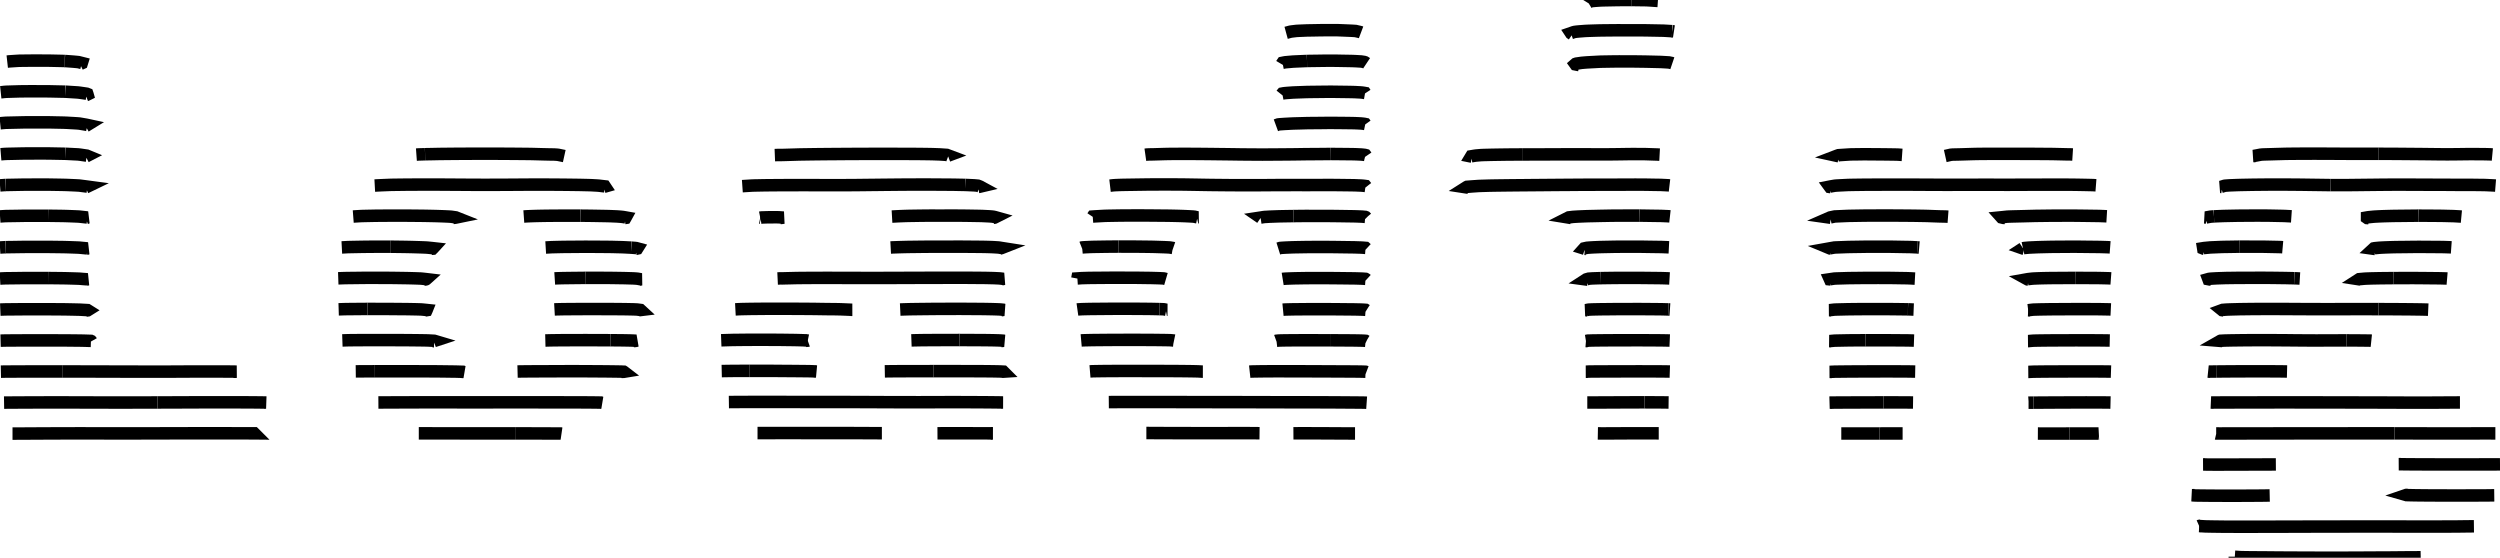 <?xml version="1.0" standalone="no"?>
<!DOCTYPE svg PUBLIC "-//W3C//DTD SVG 1.1//EN" "http://www.w3.org/Graphics/SVG/1.1/DTD/svg11.dtd">
<svg width="200px" height="44.617px" version="1.1" xmlns="http://www.w3.org/2000/svg">
<path d="M130.503 0.0 L130.802 0.004 L131.101 0.008 L131.4 0.012 L131.699 0.016 L131.942 0.029 L132.172 0.045 L132.402 0.06 L132.632 0.076 " stroke="black" stroke-width="1px" fill="none"/>
<path d="M127.044 0.239 L127.061 0.212 L127.103 0.186 L127.145 0.16 L127.187 0.134 L127.23 0.108 L127.379 0.086 L127.589 0.067 L127.824 0.05 L128.069 0.034 L128.356 0.026 L128.659 0.02 L128.963 0.014 L129.266 0.008 L129.573 0.004 L129.883 0.003 L130.193 0.002 L130.503 0.0 " stroke="black" stroke-width="1px" fill="none"/>
<path d="M133.77 2.495 L133.913 2.517 " stroke="black" stroke-width="1px" fill="none"/>
<path d="M125.79 2.745 L125.755 2.721 L125.721 2.697 L125.687 2.673 L125.671 2.649 L125.738 2.626 L125.806 2.602 L125.873 2.578 L125.968 2.554 L126.124 2.533 L126.319 2.514 L126.544 2.497 L126.77 2.479 L127.024 2.466 L127.315 2.456 L127.606 2.447 L127.898 2.438 L128.2 2.433 L128.509 2.43 L128.819 2.427 L129.127 2.424 L129.436 2.422 L129.745 2.423 L130.053 2.423 L130.361 2.423 L130.669 2.423 L130.975 2.423 L131.281 2.424 L131.586 2.426 L131.88 2.431 L132.173 2.437 L132.467 2.442 L132.76 2.448 L133.053 2.453 L133.299 2.466 L133.535 2.481 L133.77 2.495 " stroke="black" stroke-width="1px" fill="none"/>
<path d="M102.89 2.627 L102.974 2.604 L103.059 2.581 L103.143 2.558 L103.229 2.535 L103.376 2.513 L103.55 2.493 L103.724 2.472 L103.988 2.459 L104.268 2.448 L104.549 2.436 L104.852 2.431 L105.155 2.426 L105.458 2.42 L105.761 2.415 L106.065 2.414 L106.369 2.414 L106.673 2.413 L106.977 2.413 L107.237 2.423 L107.494 2.433 L107.75 2.444 L108.006 2.454 L108.245 2.466 L108.459 2.481 L108.547 2.503 L108.64 2.524 L108.734 2.546 L108.827 2.568 L108.885 2.59 " stroke="black" stroke-width="1px" fill="none"/>
<path d="M133.787 5.06 L133.725 5.039 L133.621 5.018 L133.518 4.996 L133.295 4.982 L133.062 4.968 L132.815 4.956 L132.525 4.949 L132.236 4.942 L131.946 4.935 L131.657 4.928 L131.359 4.924 L131.057 4.92 L130.756 4.916 L130.449 4.915 L130.143 4.915 L129.836 4.914 L129.53 4.913 L129.223 4.915 L128.917 4.919 L128.611 4.924 L128.306 4.929 L128.004 4.935 L127.744 4.949 L127.484 4.963 L127.225 4.977 L126.966 4.991 L126.747 5.008 L126.541 5.026 L126.399 5.046 L126.257 5.067 L126.115 5.087 L126.05 5.109 L126.025 5.131 L126.041 5.153 L126.14 5.173 L126.243 5.192 L126.347 5.212 " stroke="black" stroke-width="1px" fill="none"/>
<path d="M104.561 4.878 L104.281 4.89 L104.001 4.902 L103.722 4.914 L103.446 4.927 L103.237 4.945 L103.027 4.963 L102.821 4.982 L102.705 5.003 L102.6 5.024 L102.585 5.046 L102.571 5.068 L102.557 5.09 L102.543 5.111 L102.53 5.133 " stroke="black" stroke-width="1px" fill="none"/>
<path d="M109.327 5.062 L109.294 5.04 L109.26 5.019 L109.226 4.998 L109.193 4.976 L109.133 4.956 L109.012 4.937 L108.885 4.918 L108.658 4.905 L108.43 4.892 L108.18 4.882 L107.889 4.876 L107.598 4.871 L107.307 4.866 L107.016 4.86 L106.718 4.857 L106.41 4.857 L106.102 4.857 L105.794 4.86 L105.485 4.865 L105.177 4.869 L104.869 4.873 L104.561 4.878 " stroke="black" stroke-width="1px" fill="none"/>
<path d="M5.18 4.88 L5.417 4.897 L5.654 4.914 L5.881 4.932 L6.098 4.951 L6.286 4.971 L6.373 4.993 L6.46 5.015 L6.547 5.037 L6.54 5.059 L6.494 5.08 L6.448 5.101 L6.402 5.123 " stroke="black" stroke-width="1px" fill="none"/>
<path d="M0.579 4.928 L0.725 4.912 L0.926 4.898 L1.126 4.885 L1.327 4.872 L1.529 4.86 L1.819 4.856 L2.112 4.853 L2.404 4.85 L2.697 4.847 L3.006 4.848 L3.316 4.849 L3.627 4.851 L3.937 4.852 L4.248 4.858 L4.558 4.865 L4.869 4.872 L5.18 4.88 " stroke="black" stroke-width="1px" fill="none"/>
<path d="M109.22 7.462 L109.207 7.442 L109.113 7.425 L108.99 7.407 L108.824 7.392 L108.599 7.38 L108.374 7.368 L108.103 7.361 L107.81 7.356 L107.518 7.352 L107.225 7.348 L106.933 7.344 L106.641 7.34 L106.345 7.339 L106.04 7.342 L105.735 7.345 L105.429 7.349 L105.124 7.352 L104.819 7.356 L104.52 7.361 L104.244 7.371 L103.967 7.381 L103.69 7.391 L103.427 7.402 L103.22 7.417 L103.012 7.432 L102.818 7.448 L102.681 7.465 L102.581 7.484 L102.565 7.503 L102.548 7.522 L102.532 7.541 L102.516 7.561 " stroke="black" stroke-width="1px" fill="none"/>
<path d="M5.223 7.334 L4.91 7.328 L4.596 7.321 L4.282 7.314 L3.969 7.307 L3.657 7.304 L3.345 7.304 L3.034 7.303 L2.723 7.302 L2.411 7.301 L2.115 7.304 L1.819 7.306 L1.534 7.31 L1.28 7.318 L1.027 7.325 L0.773 7.333 L0.52 7.34 L0.345 7.353 L0.203 7.369 L0.06 7.384 " stroke="black" stroke-width="1px" fill="none"/>
<path d="M6.859 7.62 L6.911 7.6 L6.962 7.579 L7.002 7.559 L6.996 7.538 L6.989 7.518 L6.935 7.497 L6.797 7.476 L6.66 7.456 L6.522 7.436 L6.384 7.416 L6.216 7.397 L5.968 7.381 L5.72 7.366 L5.472 7.35 L5.223 7.334 " stroke="black" stroke-width="1px" fill="none"/>
<path d="M109.237 9.941 L109.224 9.923 L109.142 9.906 L109.019 9.891 L108.865 9.876 L108.641 9.865 L108.416 9.855 L108.154 9.848 L107.863 9.845 L107.571 9.841 L107.28 9.838 L106.988 9.836 L106.697 9.833 L106.404 9.831 L106.099 9.834 L105.794 9.838 L105.49 9.841 L105.185 9.843 L104.88 9.846 L104.577 9.849 L104.295 9.857 L104.012 9.865 L103.729 9.872 L103.446 9.88 L103.213 9.891 L102.988 9.903 L102.764 9.915 L102.575 9.928 L102.386 9.941 L102.262 9.955 L102.214 9.972 L102.167 9.989 L102.119 10.006 L102.072 10.023 " stroke="black" stroke-width="1px" fill="none"/>
<path d="M6.847 10.089 L6.879 10.071 L6.908 10.053 L6.937 10.035 L6.966 10.016 L6.995 9.998 L6.907 9.979 L6.795 9.959 L6.683 9.94 L6.571 9.921 L6.458 9.902 L6.345 9.883 L6.143 9.867 L5.891 9.852 L5.64 9.838 L5.389 9.823 L5.117 9.812 L4.807 9.805 L4.497 9.799 L4.187 9.792 L3.877 9.786 L3.571 9.786 L3.266 9.786 L2.96 9.786 L2.654 9.787 L2.348 9.787 L2.042 9.787 L1.773 9.792 L1.511 9.798 L1.249 9.804 L0.987 9.81 L0.725 9.816 L0.464 9.822 L0.304 9.834 L0.158 9.847 L0.013 9.861 " stroke="black" stroke-width="1px" fill="none"/>
<path d="M147.1 12.497 L147.01 12.482 L146.937 12.466 L146.981 12.449 L147.031 12.433 L147.08 12.416 L147.258 12.403 L147.46 12.39 L147.662 12.377 L147.862 12.364 L148.076 12.352 L148.38 12.348 L148.684 12.345 L148.989 12.34 L149.289 12.339 L149.585 12.342 L149.88 12.344 L150.176 12.346 L150.471 12.348 L150.758 12.351 L151.038 12.354 L151.314 12.358 L151.589 12.362 L151.833 12.368 L152 12.38 L152.168 12.392 " stroke="black" stroke-width="1px" fill="none"/>
<path d="M165.812 12.361 L165.653 12.351 L165.361 12.348 L165.1 12.342 L164.843 12.336 L164.586 12.33 L164.329 12.324 L164.062 12.319 L163.763 12.318 L163.464 12.316 L163.165 12.313 L162.865 12.311 L162.557 12.31 L162.249 12.31 L161.94 12.309 L161.632 12.308 L161.323 12.307 L161.014 12.307 L160.705 12.306 L160.396 12.306 L160.086 12.306 L159.777 12.306 L159.467 12.306 L159.158 12.306 L158.848 12.309 L158.537 12.311 L158.227 12.314 L157.927 12.32 L157.641 12.328 L157.356 12.337 L157.071 12.346 L156.786 12.354 L156.495 12.361 L156.212 12.367 L156.06 12.381 L155.986 12.398 L155.912 12.415 L155.839 12.431 L155.765 12.448 L155.692 12.464 L155.62 12.48 " stroke="black" stroke-width="1px" fill="none"/>
<path d="M106.464 12.318 L106.156 12.321 L105.849 12.324 L105.542 12.327 L105.235 12.329 L104.929 12.331 L104.622 12.333 L104.317 12.336 L104.018 12.341 L103.718 12.345 L103.416 12.349 L103.113 12.352 L102.81 12.354 L102.506 12.357 L102.202 12.359 L101.899 12.361 L101.596 12.363 L101.293 12.365 L100.991 12.367 L100.683 12.365 L100.375 12.363 L100.067 12.361 L99.759 12.359 L99.452 12.356 L99.146 12.353 L98.84 12.348 L98.534 12.344 L98.227 12.34 L97.919 12.336 L97.611 12.333 L97.303 12.329 L96.995 12.325 L96.687 12.322 L96.378 12.319 L96.07 12.316 L95.761 12.314 L95.452 12.312 L95.144 12.31 L94.834 12.309 L94.527 12.309 L94.222 12.311 L93.918 12.312 L93.613 12.314 L93.327 12.319 L93.057 12.326 L92.788 12.334 L92.519 12.342 L92.25 12.35 L91.959 12.354 L91.741 12.364 L91.628 12.38 " stroke="black" stroke-width="1px" fill="none"/>
<path d="M109.299 12.486 L109.288 12.47 L109.276 12.455 L109.265 12.439 L109.253 12.422 L109.241 12.406 L109.183 12.391 L109.06 12.377 L108.928 12.363 L108.702 12.352 L108.476 12.342 L108.226 12.335 L107.932 12.332 L107.638 12.329 L107.345 12.326 L107.051 12.323 L106.757 12.321 L106.464 12.318 " stroke="black" stroke-width="1px" fill="none"/>
<path d="M190.264 12.305 L189.957 12.305 L189.65 12.305 L189.342 12.305 L189.035 12.305 L188.726 12.305 L188.417 12.304 L188.108 12.304 L187.799 12.303 L187.488 12.302 L187.177 12.3 L186.867 12.298 L186.556 12.296 L186.244 12.295 L185.933 12.294 L185.621 12.293 L185.309 12.292 L184.996 12.292 L184.682 12.293 L184.368 12.293 L184.054 12.294 L183.739 12.297 L183.423 12.299 L183.108 12.302 L182.797 12.307 L182.494 12.316 L182.191 12.324 L181.889 12.333 L181.586 12.342 L181.28 12.35 L181.004 12.359 L180.842 12.375 L180.75 12.393 L180.659 12.41 L180.567 12.428 L180.476 12.445 L180.385 12.462 L180.294 12.479 L180.465 12.489 " stroke="black" stroke-width="1px" fill="none"/>
<path d="M199.388 12.36 L199.261 12.348 L199.016 12.341 L198.769 12.335 L198.483 12.333 L198.196 12.331 L197.91 12.329 L197.623 12.328 L197.308 12.331 L196.993 12.335 L196.678 12.339 L196.363 12.342 L196.049 12.345 L195.736 12.346 L195.436 12.344 L195.136 12.342 L194.836 12.339 L194.536 12.335 L194.236 12.332 L193.936 12.328 L193.631 12.325 L193.323 12.323 L193.015 12.32 L192.708 12.318 L192.404 12.315 L192.1 12.313 L191.795 12.31 L191.49 12.309 L191.184 12.307 L190.877 12.306 L190.57 12.305 L190.264 12.305 " stroke="black" stroke-width="1px" fill="none"/>
<path d="M121.77 12.357 L121.462 12.359 L121.154 12.361 L120.846 12.363 L120.538 12.365 L120.232 12.37 L119.926 12.374 L119.621 12.379 L119.317 12.384 L119.021 12.392 L118.724 12.399 L118.475 12.409 L118.292 12.425 L118.108 12.44 L117.982 12.456 L117.887 12.472 L117.792 12.488 L117.698 12.504 L117.689 12.519 L117.763 12.534 " stroke="black" stroke-width="1px" fill="none"/>
<path d="M132.77 12.372 L132.57 12.361 L132.325 12.353 L132.08 12.345 L131.835 12.337 L131.589 12.329 L131.288 12.328 L130.988 12.327 L130.688 12.326 L130.386 12.327 L130.078 12.331 L129.77 12.336 L129.463 12.34 L129.156 12.344 L128.849 12.347 L128.542 12.35 L128.236 12.35 L127.931 12.349 L127.624 12.348 L127.318 12.348 L127.011 12.347 L126.704 12.347 L126.396 12.346 L126.087 12.346 L125.778 12.347 L125.468 12.347 L125.158 12.347 L124.848 12.348 L124.539 12.348 L124.229 12.35 L123.919 12.351 L123.61 12.353 L123.301 12.355 L122.994 12.355 L122.688 12.356 L122.382 12.356 L122.076 12.357 L121.77 12.357 " stroke="black" stroke-width="1px" fill="none"/>
<path d="M61.986 12.409 L62.216 12.4 L62.517 12.4 L62.789 12.393 L63.061 12.385 L63.334 12.377 L63.606 12.369 L63.879 12.36 L64.175 12.354 L64.477 12.35 L64.78 12.345 L65.084 12.341 L65.39 12.337 L65.696 12.334 L66.002 12.331 L66.31 12.328 L66.618 12.326 L66.926 12.324 L67.234 12.322 L67.543 12.319 L67.852 12.317 L68.162 12.316 L68.471 12.314 L68.781 12.313 L69.091 12.312 L69.401 12.311 L69.712 12.31 L70.023 12.309 L70.334 12.309 L70.645 12.309 L70.956 12.309 L71.268 12.309 L71.579 12.31 L71.891 12.311 L72.202 12.311 L72.512 12.312 L72.822 12.314 L73.131 12.315 L73.441 12.317 L73.744 12.32 L74.045 12.324 L74.346 12.328 L74.63 12.334 L74.888 12.343 L75.146 12.352 L75.358 12.365 L75.552 12.378 L75.743 12.391 L75.789 12.408 L75.835 12.425 L75.88 12.442 L75.834 12.459 " stroke="black" stroke-width="1px" fill="none"/>
<path d="M34.005 12.339 L34.29 12.334 L34.574 12.329 L34.859 12.323 L35.144 12.317 L35.442 12.314 L35.742 12.311 L36.042 12.308 L36.341 12.305 L36.646 12.303 L36.95 12.301 L37.255 12.3 L37.559 12.298 L37.867 12.297 L38.175 12.297 L38.483 12.296 L38.791 12.296 L39.1 12.296 L39.41 12.296 L39.72 12.297 L40.03 12.298 L40.341 12.3 L40.653 12.302 L40.964 12.304 L41.276 12.306 L41.588 12.309 L41.9 12.312 L42.212 12.315 L42.521 12.319 L42.819 12.327 L43.116 12.335 L43.414 12.343 L43.711 12.35 L44.01 12.357 L44.317 12.36 L44.54 12.373 L44.668 12.388 L44.748 12.405 L44.829 12.421 L44.909 12.438 L44.989 12.454 L45.069 12.47 L45.141 12.486 " stroke="black" stroke-width="1px" fill="none"/>
<path d="M33.312 12.369 L33.492 12.356 L33.749 12.348 L34.005 12.339 " stroke="black" stroke-width="1px" fill="none"/>
<path d="M5.219 12.302 L4.909 12.296 L4.6 12.29 L4.29 12.284 L3.98 12.278 L3.673 12.276 L3.369 12.276 L3.064 12.276 L2.759 12.276 L2.453 12.277 L2.148 12.277 L1.865 12.28 L1.603 12.285 L1.342 12.291 L1.081 12.297 L0.82 12.302 L0.558 12.308 L0.36 12.317 L0.215 12.329 L0.069 12.341 " stroke="black" stroke-width="1px" fill="none"/>
<path d="M6.863 12.528 L6.892 12.513 L6.921 12.498 L6.95 12.482 L6.979 12.467 L6.938 12.45 L6.827 12.434 L6.715 12.417 L6.603 12.401 L6.491 12.384 L6.379 12.368 L6.224 12.352 L5.973 12.34 L5.722 12.327 L5.471 12.314 L5.219 12.302 " stroke="black" stroke-width="1px" fill="none"/>
<path d="M186.432 14.808 L186.141 14.804 L185.85 14.8 L185.559 14.796 L185.268 14.792 L184.981 14.788 L184.694 14.784 L184.409 14.78 L184.123 14.776 L183.83 14.773 L183.537 14.771 L183.243 14.769 L182.948 14.766 L182.644 14.766 L182.335 14.766 L182.026 14.765 L181.717 14.765 L181.403 14.767 L181.086 14.77 L180.769 14.773 L180.453 14.776 L180.14 14.78 L179.83 14.786 L179.52 14.792 L179.21 14.798 L178.924 14.807 L178.647 14.818 L178.373 14.828 L178.181 14.842 L177.989 14.857 L177.924 14.873 L177.875 14.89 L177.825 14.905 L177.775 14.921 L177.724 14.936 L177.674 14.951 L177.772 14.964 " stroke="black" stroke-width="1px" fill="none"/>
<path d="M199.644 14.847 L199.508 14.836 L199.321 14.827 L199.135 14.818 L198.948 14.809 L198.734 14.801 L198.46 14.798 L198.185 14.795 L197.91 14.791 L197.624 14.789 L197.322 14.789 L197.02 14.789 L196.717 14.789 L196.415 14.788 L196.122 14.786 L195.832 14.784 L195.541 14.781 L195.232 14.781 L194.922 14.78 L194.613 14.78 L194.303 14.779 L193.993 14.778 L193.684 14.776 L193.373 14.775 L193.063 14.774 L192.752 14.773 L192.441 14.772 L192.13 14.771 L191.819 14.771 L191.506 14.771 L191.188 14.773 L190.87 14.776 L190.552 14.778 L190.233 14.781 L189.915 14.785 L189.597 14.788 L189.279 14.792 L188.961 14.795 L188.642 14.799 L188.324 14.802 L188.006 14.806 L187.688 14.809 L187.374 14.808 L187.059 14.808 L186.746 14.808 L186.432 14.808 " stroke="black" stroke-width="1px" fill="none"/>
<path d="M109.302 14.952 L109.291 14.938 L109.279 14.923 L109.268 14.909 L109.256 14.895 L109.244 14.88 L109.151 14.867 L109.027 14.854 L108.859 14.842 L108.632 14.833 L108.404 14.823 L108.128 14.818 L107.832 14.814 L107.537 14.811 L107.241 14.807 L106.946 14.804 L106.65 14.801 L106.35 14.799 L106.041 14.8 L105.731 14.802 L105.422 14.803 L105.112 14.803 L104.803 14.804 L104.493 14.804 L104.182 14.804 L103.872 14.803 L103.561 14.803 L103.25 14.804 L102.938 14.804 L102.626 14.805 L102.314 14.805 L102.003 14.807 L101.693 14.809 L101.384 14.812 L101.074 14.814 L100.765 14.815 L100.455 14.816 L100.144 14.817 L99.835 14.817 L99.525 14.817 L99.214 14.816 L98.904 14.815 L98.593 14.814 L98.283 14.812 L97.972 14.809 L97.662 14.806 L97.352 14.803 L97.041 14.8 L96.733 14.796 L96.425 14.791 L96.117 14.786 L95.809 14.78 L95.502 14.775 L95.194 14.77 L94.886 14.765 L94.577 14.761 L94.267 14.759 L93.956 14.757 L93.645 14.756 L93.335 14.755 L93.024 14.755 L92.714 14.756 L92.404 14.757 L92.094 14.758 L91.79 14.76 L91.491 14.765 L91.193 14.769 L90.897 14.773 L90.602 14.778 L90.308 14.782 L90.013 14.787 L89.729 14.792 L89.483 14.801 L89.238 14.811 L89.056 14.823 L88.929 14.838 L88.802 14.853 " stroke="black" stroke-width="1px" fill="none"/>
<path d="M167.676 14.824 L167.535 14.813 L167.32 14.805 L167.056 14.799 L166.792 14.793 L166.527 14.788 L166.252 14.783 L165.971 14.779 L165.691 14.776 L165.392 14.774 L165.087 14.774 L164.782 14.774 L164.478 14.773 L164.174 14.773 L163.864 14.774 L163.554 14.774 L163.244 14.775 L162.935 14.775 L162.623 14.776 L162.31 14.777 L161.998 14.778 L161.685 14.779 L161.373 14.779 L161.06 14.781 L160.747 14.783 L160.436 14.783 L160.125 14.782 L159.815 14.781 L159.504 14.78 L159.193 14.779 L158.882 14.779 L158.571 14.779 L158.259 14.78 L157.948 14.78 L157.638 14.781 L157.327 14.781 L157.017 14.782 L156.706 14.782 L156.395 14.782 L156.085 14.783 L155.774 14.783 L155.463 14.783 L155.153 14.781 L154.843 14.781 L154.533 14.779 L154.223 14.778 L153.917 14.777 L153.611 14.775 L153.306 14.773 L153 14.772 L152.696 14.772 L152.392 14.771 L152.089 14.771 L151.785 14.771 L151.481 14.772 L151.178 14.772 L150.875 14.771 L150.569 14.772 L150.259 14.773 L149.949 14.774 L149.639 14.775 L149.329 14.775 L149.024 14.779 L148.721 14.783 L148.417 14.787 L148.114 14.792 L147.835 14.798 L147.615 14.809 L147.394 14.82 L147.174 14.831 L146.953 14.843 L146.794 14.856 L146.707 14.87 L146.62 14.885 L146.533 14.9 L146.447 14.915 L146.371 14.93 L146.382 14.945 L146.393 14.96 L146.483 14.974 " stroke="black" stroke-width="1px" fill="none"/>
<path d="M133.56 14.835 L133.448 14.822 L133.249 14.812 L133.049 14.802 L132.839 14.792 L132.56 14.788 L132.28 14.784 L132.001 14.779 L131.722 14.774 L131.433 14.771 L131.13 14.77 L130.826 14.769 L130.52 14.77 L130.211 14.771 L129.903 14.773 L129.595 14.774 L129.287 14.775 L128.979 14.775 L128.671 14.776 L128.362 14.776 L128.054 14.777 L127.745 14.777 L127.436 14.778 L127.126 14.778 L126.817 14.779 L126.507 14.781 L126.197 14.783 L125.887 14.785 L125.577 14.788 L125.267 14.789 L124.957 14.792 L124.647 14.794 L124.337 14.797 L124.027 14.799 L123.718 14.802 L123.409 14.805 L123.1 14.807 L122.791 14.81 L122.482 14.812 L122.174 14.815 L121.866 14.818 L121.558 14.82 L121.249 14.823 L120.941 14.826 L120.632 14.829 L120.325 14.833 L120.017 14.837 L119.71 14.841 L119.403 14.846 L119.108 14.852 L118.824 14.861 L118.539 14.869 L118.276 14.879 L118.081 14.893 L117.887 14.906 L117.702 14.919 L117.534 14.933 L117.366 14.946 L117.335 14.961 L117.313 14.975 L117.291 14.989 L117.368 15.001 L117.468 15.013 " stroke="black" stroke-width="1px" fill="none"/>
<path d="M0.438 14.799 L0.699 14.794 L0.961 14.789 L1.222 14.784 L1.484 14.779 L1.745 14.774 L2.008 14.77 L2.314 14.77 L2.62 14.769 L2.925 14.769 L3.23 14.769 L3.535 14.769 L3.84 14.768 L4.15 14.773 L4.46 14.778 L4.77 14.783 L5.08 14.789 L5.358 14.797 L5.609 14.808 L5.86 14.819 L6.111 14.831 L6.329 14.843 L6.442 14.857 L6.554 14.872 L6.666 14.886 L6.777 14.9 L6.889 14.915 L6.993 14.929 L6.964 14.943 L6.935 14.956 L6.906 14.969 L6.878 14.982 L6.849 14.995 " stroke="black" stroke-width="1px" fill="none"/>
<path d="M0 14.831 L0.146 14.82 L0.292 14.81 L0.438 14.799 " stroke="black" stroke-width="1px" fill="none"/>
<path d="M77.213 14.794 L77.451 14.805 L77.689 14.816 L77.919 14.826 L78.085 14.84 L78.229 14.854 L78.268 14.869 L78.307 14.884 L78.346 14.899 L78.384 14.914 L78.412 14.929 L78.352 14.943 L78.261 14.957 " stroke="black" stroke-width="1px" fill="none"/>
<path d="M59.388 14.894 L59.562 14.882 L59.745 14.871 L59.927 14.86 L60.111 14.848 L60.341 14.839 L60.624 14.834 L60.906 14.828 L61.193 14.823 L61.499 14.82 L61.804 14.818 L62.11 14.815 L62.416 14.813 L62.726 14.812 L63.037 14.811 L63.349 14.81 L63.66 14.81 L63.972 14.809 L64.284 14.809 L64.596 14.809 L64.908 14.81 L65.219 14.811 L65.531 14.812 L65.843 14.813 L66.154 14.814 L66.465 14.814 L66.777 14.814 L67.087 14.814 L67.399 14.814 L67.708 14.812 L68.018 14.81 L68.328 14.808 L68.637 14.806 L68.945 14.802 L69.252 14.799 L69.559 14.795 L69.866 14.792 L70.173 14.789 L70.48 14.785 L70.787 14.782 L71.093 14.779 L71.4 14.776 L71.707 14.773 L72.014 14.77 L72.321 14.768 L72.63 14.766 L72.941 14.765 L73.251 14.764 L73.561 14.763 L73.871 14.762 L74.181 14.763 L74.492 14.764 L74.802 14.766 L75.111 14.768 L75.42 14.77 L75.729 14.772 L76.038 14.774 L76.338 14.777 L76.63 14.783 L76.921 14.789 L77.213 14.794 " stroke="black" stroke-width="1px" fill="none"/>
<path d="M29.981 14.845 L30.18 14.834 L30.386 14.824 L30.61 14.814 L30.834 14.805 L31.059 14.796 L31.284 14.787 L31.568 14.783 L31.861 14.779 L32.153 14.776 L32.446 14.772 L32.748 14.77 L33.054 14.769 L33.359 14.767 L33.664 14.765 L33.974 14.764 L34.286 14.764 L34.598 14.765 L34.91 14.765 L35.223 14.767 L35.537 14.769 L35.851 14.771 L36.165 14.773 L36.479 14.775 L36.792 14.777 L37.106 14.779 L37.419 14.781 L37.731 14.783 L38.042 14.784 L38.354 14.785 L38.665 14.786 L38.974 14.786 L39.28 14.785 L39.587 14.785 L39.894 14.783 L40.199 14.782 L40.504 14.781 L40.808 14.779 L41.113 14.777 L41.418 14.775 L41.722 14.773 L42.027 14.771 L42.332 14.769 L42.639 14.767 L42.949 14.768 L43.259 14.768 L43.57 14.768 L43.881 14.769 L44.195 14.771 L44.508 14.773 L44.822 14.775 L45.134 14.778 L45.445 14.781 L45.756 14.785 L46.067 14.789 L46.373 14.793 L46.666 14.8 L46.96 14.807 L47.245 14.814 L47.472 14.826 L47.699 14.838 L47.887 14.851 L48.011 14.865 L48.135 14.88 L48.26 14.895 L48.384 14.909 L48.394 14.924 L48.345 14.938 L48.296 14.952 " stroke="black" stroke-width="1px" fill="none"/>
<path d="M168.539 17.305 L168.371 17.295 L168.159 17.287 L167.947 17.278 L167.671 17.274 L167.381 17.27 L167.092 17.266 L166.803 17.262 L166.513 17.258 L166.224 17.255 L165.926 17.252 L165.616 17.252 L165.306 17.252 L164.996 17.252 L164.686 17.253 L164.376 17.253 L164.065 17.255 L163.753 17.259 L163.441 17.263 L163.129 17.267 L162.816 17.271 L162.525 17.279 L162.236 17.286 L161.947 17.294 L161.658 17.301 L161.371 17.308 L161.086 17.315 L160.807 17.323 L160.585 17.332 L160.466 17.345 L160.348 17.357 L160.229 17.37 L160.111 17.382 L160.122 17.394 L160.171 17.406 L160.22 17.418 L160.27 17.43 L160.41 17.44 " stroke="black" stroke-width="1px" fill="none"/>
<path d="M103.492 17.286 L103.79 17.282 L104.087 17.279 L104.384 17.276 L104.691 17.276 L104.999 17.277 L105.307 17.277 L105.614 17.277 L105.922 17.277 L106.23 17.278 L106.534 17.279 L106.828 17.283 L107.122 17.287 L107.416 17.291 L107.71 17.296 L108.004 17.3 L108.298 17.304 L108.533 17.311 L108.759 17.32 L108.973 17.329 L109.096 17.341 L109.219 17.352 L109.253 17.365 L109.265 17.377 L109.276 17.39 L109.288 17.402 L109.299 17.415 L109.311 17.427 " stroke="black" stroke-width="1px" fill="none"/>
<path d="M100.863 17.418 L100.844 17.405 L100.922 17.393 L100.999 17.38 L101.077 17.368 L101.191 17.355 L101.383 17.345 L101.575 17.333 L101.821 17.324 L102.066 17.315 L102.321 17.306 L102.614 17.3 L102.907 17.295 L103.2 17.29 L103.492 17.286 " stroke="black" stroke-width="1px" fill="none"/>
<path d="M177.118 17.31 L176.955 17.323 L176.824 17.335 L176.752 17.349 L176.679 17.362 L176.606 17.375 L176.533 17.388 L176.469 17.401 L176.511 17.414 L176.553 17.426 L176.595 17.439 " stroke="black" stroke-width="1px" fill="none"/>
<path d="M183.313 17.308 L183.168 17.298 L182.981 17.289 L182.795 17.279 L182.565 17.272 L182.299 17.267 L182.032 17.261 L181.765 17.256 L181.498 17.25 L181.206 17.248 L180.902 17.247 L180.599 17.246 L180.287 17.247 L179.975 17.249 L179.664 17.251 L179.353 17.253 L179.043 17.255 L178.741 17.261 L178.44 17.267 L178.139 17.273 L177.853 17.28 L177.608 17.29 L177.363 17.3 L177.118 17.31 " stroke="black" stroke-width="1px" fill="none"/>
<path d="M193.478 17.253 L193.163 17.257 L192.848 17.26 L192.533 17.263 L192.219 17.267 L191.904 17.27 L191.589 17.273 L191.285 17.279 L190.994 17.287 L190.704 17.295 L190.446 17.305 L190.216 17.316 L189.987 17.328 L189.827 17.341 L189.698 17.354 L189.569 17.367 L189.44 17.381 L189.365 17.394 L189.365 17.407 L189.364 17.42 L189.364 17.433 L189.381 17.445 L189.505 17.456 " stroke="black" stroke-width="1px" fill="none"/>
<path d="M196.911 17.329 L196.796 17.318 L196.629 17.309 L196.456 17.299 L196.283 17.289 L196.036 17.283 L195.785 17.277 L195.534 17.27 L195.269 17.265 L194.97 17.263 L194.671 17.26 L194.373 17.258 L194.074 17.257 L193.776 17.255 L193.478 17.253 " stroke="black" stroke-width="1px" fill="none"/>
<path d="M131.15 17.247 L130.841 17.247 L130.532 17.248 L130.223 17.248 L129.915 17.249 L129.606 17.25 L129.298 17.251 L128.991 17.253 L128.69 17.258 L128.388 17.264 L128.088 17.269 L127.792 17.276 L127.497 17.283 L127.201 17.289 L126.918 17.297 L126.671 17.307 L126.425 17.317 L126.196 17.328 L125.994 17.34 L125.827 17.352 L125.719 17.365 L125.611 17.378 L125.504 17.391 L125.478 17.404 L125.551 17.416 L125.623 17.428 L125.696 17.439 " stroke="black" stroke-width="1px" fill="none"/>
<path d="M133.596 17.312 L133.49 17.3 L133.289 17.291 L133.086 17.282 L132.873 17.273 L132.585 17.269 L132.298 17.265 L132.01 17.261 L131.723 17.256 L131.436 17.252 L131.15 17.247 " stroke="black" stroke-width="1px" fill="none"/>
<path d="M146.466 17.421 L146.382 17.409 L146.412 17.396 L146.473 17.382 L146.535 17.369 L146.596 17.356 L146.657 17.343 L146.718 17.33 L146.789 17.317 L147.016 17.307 L147.242 17.297 L147.469 17.287 L147.695 17.277 L147.933 17.268 L148.236 17.263 L148.538 17.258 L148.841 17.253 L149.143 17.248 L149.451 17.246 L149.761 17.245 L150.071 17.244 L150.381 17.243 L150.692 17.242 L151.003 17.242 L151.31 17.243 L151.615 17.245 L151.92 17.247 L152.226 17.249 L152.531 17.251 L152.837 17.254 L153.134 17.257 L153.422 17.262 L153.71 17.267 L153.998 17.272 L154.258 17.279 L154.492 17.288 L154.726 17.297 L154.959 17.305 L155.193 17.313 L155.459 17.318 L155.7 17.325 L155.843 17.336 " stroke="black" stroke-width="1px" fill="none"/>
<path d="M87.408 17.339 L87.418 17.324 L87.578 17.312 L87.769 17.301 L87.966 17.29 L88.164 17.279 L88.361 17.268 L88.615 17.261 L88.901 17.256 L89.186 17.251 L89.472 17.246 L89.763 17.242 L90.068 17.241 L90.373 17.239 L90.678 17.238 L90.983 17.237 L91.288 17.237 L91.594 17.239 L91.9 17.241 L92.204 17.243 L92.506 17.246 L92.809 17.249 L93.111 17.251 L93.414 17.254 L93.698 17.259 L93.981 17.265 L94.264 17.272 L94.53 17.28 L94.773 17.289 L95.016 17.3 L95.229 17.311 L95.419 17.322 L95.55 17.335 L95.612 17.348 L95.673 17.362 L95.733 17.375 L95.794 17.388 L95.745 17.4 " stroke="black" stroke-width="1px" fill="none"/>
<path d="M46.438 17.253 L46.13 17.253 L45.821 17.253 L45.513 17.253 L45.204 17.253 L44.899 17.253 L44.606 17.255 L44.312 17.257 L44.018 17.259 L43.726 17.262 L43.458 17.266 L43.189 17.271 L42.921 17.277 L42.675 17.284 L42.456 17.292 L42.237 17.301 L42.058 17.311 L41.905 17.322 " stroke="black" stroke-width="1px" fill="none"/>
<path d="M49.959 17.445 L50.037 17.433 L50.044 17.421 L50.051 17.408 L50.058 17.395 L49.985 17.382 L49.902 17.368 L49.819 17.355 L49.686 17.341 L49.524 17.328 L49.346 17.315 L49.097 17.305 L48.849 17.294 L48.579 17.286 L48.276 17.28 L47.973 17.275 L47.669 17.269 L47.366 17.264 L47.057 17.26 L46.748 17.257 L46.438 17.253 " stroke="black" stroke-width="1px" fill="none"/>
<path d="M71.36 17.327 L71.551 17.316 L71.742 17.306 L71.946 17.296 L72.177 17.287 L72.408 17.278 L72.668 17.271 L72.958 17.266 L73.248 17.262 L73.537 17.257 L73.826 17.254 L74.115 17.25 L74.417 17.249 L74.725 17.249 L75.033 17.25 L75.34 17.25 L75.648 17.249 L75.956 17.248 L76.263 17.247 L76.569 17.249 L76.875 17.251 L77.18 17.254 L77.476 17.258 L77.769 17.263 L78.063 17.268 L78.357 17.273 L78.609 17.28 L78.823 17.291 L79.038 17.301 L79.22 17.312 L79.366 17.324 L79.469 17.337 L79.527 17.35 L79.585 17.362 L79.632 17.375 L79.606 17.388 L79.58 17.401 L79.553 17.413 L79.457 17.425 " stroke="black" stroke-width="1px" fill="none"/>
<path d="M3.847 17.26 L3.543 17.26 L3.238 17.261 L2.932 17.261 L2.627 17.261 L2.321 17.261 L2.015 17.261 L1.751 17.265 L1.489 17.27 L1.228 17.274 L0.966 17.278 L0.704 17.282 L0.443 17.287 L0.294 17.296 L0.149 17.305 L0.003 17.315 " stroke="black" stroke-width="1px" fill="none"/>
<path d="M6.849 17.457 L6.877 17.446 L6.906 17.435 L6.934 17.424 L6.963 17.412 L6.992 17.401 L6.891 17.388 L6.779 17.376 L6.667 17.363 L6.555 17.351 L6.443 17.338 L6.331 17.326 L6.116 17.315 L5.865 17.305 L5.614 17.295 L5.363 17.286 L5.087 17.278 L4.777 17.273 L4.467 17.269 L4.157 17.265 L3.847 17.26 " stroke="black" stroke-width="1px" fill="none"/>
<path d="M60.82 17.415 L60.877 17.427 " stroke="black" stroke-width="1px" fill="none"/>
<path d="M62.405 17.443 L62.511 17.432 L62.619 17.42 L62.685 17.409 L62.526 17.398 L62.367 17.387 L62.173 17.379 L61.867 17.38 L61.562 17.38 L61.301 17.386 L61.067 17.394 L60.879 17.403 L60.82 17.415 " stroke="black" stroke-width="1px" fill="none"/>
<path d="M36.244 17.435 L36.338 17.425 L36.432 17.414 L36.491 17.402 L36.461 17.39 L36.37 17.377 L36.278 17.364 L36.186 17.35 L36.094 17.337 L35.907 17.325 L35.686 17.314 L35.432 17.303 L35.168 17.294 L34.893 17.285 L34.593 17.278 L34.293 17.272 L33.993 17.266 L33.683 17.262 L33.369 17.259 L33.055 17.256 L32.741 17.253 L32.428 17.251 L32.114 17.25 L31.801 17.25 L31.488 17.25 L31.179 17.25 L30.878 17.253 L30.578 17.255 L30.277 17.257 L29.98 17.26 L29.71 17.266 L29.44 17.271 L29.171 17.277 L28.918 17.283 L28.745 17.293 L28.573 17.303 L28.401 17.313 L28.259 17.324 " stroke="black" stroke-width="1px" fill="none"/>
<path d="M153.406 19.791 L153.208 19.782 L153.009 19.772 L152.795 19.763 L152.513 19.759 L152.231 19.754 L151.949 19.749 L151.667 19.744 L151.385 19.739 L151.104 19.735 L150.799 19.735 L150.494 19.735 L150.189 19.735 L149.884 19.736 L149.58 19.736 L149.275 19.737 L148.976 19.742 L148.678 19.746 L148.379 19.751 L148.08 19.755 L147.808 19.761 L147.584 19.769 L147.359 19.778 L147.135 19.786 L146.911 19.794 L146.75 19.802 L146.689 19.813 L146.629 19.823 L146.568 19.834 L146.507 19.844 L146.447 19.855 L146.386 19.866 L146.41 19.876 L146.493 19.886 " stroke="black" stroke-width="1px" fill="none"/>
<path d="M153.535 19.802 L153.406 19.791 " stroke="black" stroke-width="1px" fill="none"/>
<path d="M102.265 19.885 L102.303 19.873 L102.342 19.861 L102.381 19.849 L102.42 19.837 L102.557 19.825 L102.715 19.815 L102.904 19.805 L103.124 19.796 L103.345 19.787 L103.608 19.78 L103.893 19.775 L104.178 19.77 L104.463 19.765 L104.758 19.762 L105.066 19.761 L105.374 19.761 L105.682 19.76 L105.989 19.76 L106.296 19.761 L106.598 19.763 L106.891 19.767 L107.185 19.771 L107.478 19.775 L107.772 19.779 L108.066 19.783 L108.355 19.787 L108.581 19.795 L108.807 19.802 L109 19.811 L109.123 19.821 L109.246 19.831 L109.258 19.842 L109.27 19.853 L109.282 19.864 L109.294 19.875 L109.305 19.886 L109.317 19.897 " stroke="black" stroke-width="1px" fill="none"/>
<path d="M126.795 19.907 L126.903 19.917 " stroke="black" stroke-width="1px" fill="none"/>
<path d="M133.512 19.786 L133.331 19.777 L133.13 19.769 L132.929 19.761 L132.653 19.757 L132.368 19.753 L132.084 19.749 L131.8 19.745 L131.517 19.74 L131.233 19.736 L130.934 19.735 L130.628 19.735 L130.323 19.735 L130.017 19.736 L129.712 19.737 L129.405 19.738 L129.109 19.742 L128.816 19.748 L128.524 19.754 L128.231 19.76 L127.955 19.767 L127.716 19.777 L127.478 19.787 L127.28 19.798 L127.118 19.81 L126.962 19.822 L126.905 19.834 L126.848 19.847 L126.791 19.859 L126.735 19.872 L126.724 19.884 L126.759 19.895 L126.795 19.907 " stroke="black" stroke-width="1px" fill="none"/>
<path d="M196.103 19.79 L195.978 19.781 L195.768 19.774 L195.558 19.767 L195.325 19.762 L195.033 19.76 L194.742 19.758 L194.451 19.756 L194.16 19.754 L193.869 19.752 L193.579 19.75 L193.275 19.751 L192.964 19.754 L192.653 19.758 L192.341 19.762 L192.03 19.765 L191.719 19.768 L191.433 19.774 L191.171 19.782 L190.91 19.791 L190.685 19.8 L190.485 19.811 L190.316 19.821 L190.199 19.833 L190.082 19.844 L189.966 19.856 L189.914 19.867 L189.901 19.879 L189.887 19.89 L189.874 19.902 L189.946 19.912 L190.027 19.922 " stroke="black" stroke-width="1px" fill="none"/>
<path d="M161.838 19.862 L161.887 19.851 L161.958 19.839 L162.082 19.828 L162.209 19.817 L162.337 19.806 L162.548 19.796 L162.768 19.786 L162.989 19.776 L163.246 19.768 L163.534 19.761 L163.823 19.754 L164.116 19.748 L164.426 19.745 L164.735 19.743 L165.045 19.741 L165.354 19.739 L165.663 19.737 L165.972 19.736 L166.269 19.738 L166.56 19.741 L166.852 19.745 L167.144 19.748 L167.436 19.751 L167.728 19.754 L168.017 19.758 L168.244 19.765 L168.471 19.772 L168.678 19.78 L168.81 19.79 " stroke="black" stroke-width="1px" fill="none"/>
<path d="M161.933 19.904 L161.892 19.894 L161.85 19.883 L161.821 19.873 L161.838 19.862 " stroke="black" stroke-width="1px" fill="none"/>
<path d="M179.141 19.733 L179.447 19.734 L179.753 19.734 L180.059 19.735 L180.366 19.735 L180.672 19.735 L180.979 19.735 L181.239 19.74 L181.496 19.745 L181.754 19.751 L182.011 19.756 L182.269 19.762 L182.491 19.768 L182.616 19.779 " stroke="black" stroke-width="1px" fill="none"/>
<path d="M176.376 19.914 L176.331 19.902 L176.287 19.89 L176.257 19.878 L176.255 19.866 L176.253 19.854 L176.328 19.842 L176.45 19.831 L176.572 19.819 L176.694 19.808 L176.817 19.796 L177.018 19.787 L177.24 19.778 L177.462 19.768 L177.684 19.759 L177.939 19.752 L178.239 19.748 L178.54 19.743 L178.84 19.738 L179.141 19.733 " stroke="black" stroke-width="1px" fill="none"/>
<path d="M89.469 19.726 L89.169 19.728 L88.869 19.73 L88.575 19.733 L88.296 19.737 L88.017 19.742 L87.738 19.746 L87.459 19.751 L87.232 19.758 L87.041 19.767 L86.849 19.776 L86.682 19.785 L86.569 19.796 L86.538 19.808 " stroke="black" stroke-width="1px" fill="none"/>
<path d="M93.853 19.848 L93.824 19.838 L93.758 19.827 L93.693 19.816 L93.627 19.805 L93.547 19.794 L93.356 19.785 L93.163 19.776 L92.921 19.768 L92.678 19.76 L92.435 19.752 L92.18 19.745 L91.883 19.741 L91.587 19.737 L91.291 19.734 L90.995 19.73 L90.692 19.728 L90.386 19.728 L90.08 19.727 L89.775 19.727 L89.469 19.726 " stroke="black" stroke-width="1px" fill="none"/>
<path d="M0.437 19.775 L0.699 19.771 L0.96 19.768 L1.222 19.764 L1.483 19.76 L1.745 19.756 L2.008 19.753 L2.314 19.753 L2.619 19.753 L2.924 19.752 L3.23 19.752 L3.535 19.752 L3.839 19.752 L4.149 19.755 L4.459 19.759 L4.769 19.763 L5.079 19.767 L5.358 19.774 L5.609 19.782 L5.86 19.791 L6.111 19.8 L6.329 19.809 L6.442 19.82 L6.554 19.831 L6.666 19.842 L6.778 19.852 L6.89 19.863 L6.994 19.874 L6.965 19.884 L6.937 19.893 L6.908 19.903 L6.879 19.913 L6.851 19.922 " stroke="black" stroke-width="1px" fill="none"/>
<path d="M0.0 19.799 L0.146 19.791 L0.291 19.783 L0.437 19.775 " stroke="black" stroke-width="1px" fill="none"/>
<path d="M50.505 19.812 L50.29 19.801 L50.075 19.79 L49.86 19.779 L49.596 19.771 L49.308 19.764 L49.02 19.756 L48.724 19.751 L48.413 19.749 L48.102 19.746 L47.791 19.744 L47.48 19.742 L47.169 19.741 L46.859 19.739 L46.561 19.741 L46.263 19.743 L45.965 19.746 L45.667 19.748 L45.369 19.75 L45.07 19.753 L44.806 19.758 L44.561 19.764 L44.316 19.77 L44.103 19.776 L43.952 19.785 L43.802 19.793 L43.656 19.802 " stroke="black" stroke-width="1px" fill="none"/>
<path d="M50.83 19.913 L50.88 19.903 L50.93 19.893 L50.98 19.882 L50.987 19.871 L50.943 19.859 L50.899 19.847 L50.8 19.835 L50.652 19.824 L50.505 19.812 " stroke="black" stroke-width="1px" fill="none"/>
<path d="M71.253 19.8 L71.42 19.791 L71.645 19.783 L71.872 19.775 L72.114 19.768 L72.356 19.762 L72.609 19.756 L72.896 19.752 L73.183 19.749 L73.469 19.745 L73.756 19.742 L74.042 19.739 L74.336 19.737 L74.641 19.737 L74.946 19.737 L75.251 19.737 L75.556 19.737 L75.86 19.736 L76.165 19.735 L76.471 19.734 L76.776 19.733 L77.078 19.735 L77.381 19.737 L77.683 19.74 L77.985 19.742 L78.288 19.745 L78.59 19.748 L78.861 19.753 L79.11 19.76 L79.359 19.768 L79.536 19.777 L79.695 19.787 L79.854 19.797 L79.944 19.807 L80.008 19.818 L80.073 19.829 L80.137 19.839 L80.109 19.85 L80.074 19.86 L80.039 19.87 L79.985 19.88 " stroke="black" stroke-width="1px" fill="none"/>
<path d="M31.262 19.737 L31.573 19.741 L31.885 19.745 L32.196 19.749 L32.508 19.754 L32.799 19.76 L33.071 19.767 L33.343 19.775 L33.614 19.783 L33.852 19.792 L34.077 19.801 L34.225 19.812 L34.336 19.823 L34.446 19.834 L34.556 19.845 L34.646 19.855 L34.636 19.866 L34.625 19.876 L34.614 19.886 L34.603 19.897 L34.506 19.905 " stroke="black" stroke-width="1px" fill="none"/>
<path d="M27.345 19.795 L27.501 19.787 L27.657 19.778 L27.814 19.769 L28.071 19.763 L28.334 19.758 L28.597 19.753 L28.861 19.748 L29.141 19.744 L29.43 19.741 L29.72 19.738 L30.023 19.737 L30.333 19.736 L30.642 19.737 L30.952 19.737 L31.262 19.737 " stroke="black" stroke-width="1px" fill="none"/>
<path d="M109.32 22.364 L109.309 22.354 L109.297 22.345 L109.285 22.336 L109.273 22.326 L109.26 22.317 L109.242 22.308 L109.119 22.299 L108.996 22.29 L108.798 22.283 L108.573 22.276 L108.348 22.27 L108.056 22.267 L107.764 22.264 L107.472 22.26 L107.18 22.257 L106.888 22.254 L106.596 22.251 L106.295 22.249 L105.99 22.249 L105.685 22.249 L105.379 22.249 L105.074 22.249 L104.768 22.249 L104.478 22.251 L104.2 22.255 L103.923 22.26 L103.645 22.264 L103.402 22.271 L103.193 22.278 L102.984 22.286 L102.811 22.295 L102.676 22.305 L102.614 22.315 " stroke="black" stroke-width="1px" fill="none"/>
<path d="M153.194 22.288 L153.039 22.28 L152.885 22.271 L152.73 22.263 L152.518 22.256 L152.245 22.252 L151.973 22.248 L151.701 22.243 L151.428 22.239 L151.156 22.235 L150.86 22.234 L150.554 22.234 L150.248 22.233 L149.943 22.234 L149.638 22.234 L149.333 22.234 L149.032 22.236 L148.732 22.24 L148.433 22.243 L148.133 22.246 L147.845 22.25 L147.62 22.257 L147.394 22.264 L147.169 22.27 L146.944 22.277 L146.755 22.285 L146.694 22.294 L146.633 22.303 L146.572 22.312 L146.511 22.321 L146.45 22.33 L146.389 22.339 L146.393 22.348 L146.477 22.357 " stroke="black" stroke-width="1px" fill="none"/>
<path d="M166.061 22.233 L165.751 22.235 L165.441 22.236 L165.131 22.238 L164.821 22.24 L164.511 22.242 L164.201 22.243 L163.903 22.247 L163.628 22.252 L163.352 22.258 L163.115 22.265 L162.912 22.273 L162.709 22.282 L162.58 22.291 L162.493 22.3 L162.407 22.31 L162.321 22.32 L162.236 22.33 L162.185 22.339 L162.203 22.349 L162.222 22.358 L162.283 22.367 " stroke="black" stroke-width="1px" fill="none"/>
<path d="M168.874 22.273 L168.754 22.264 L168.551 22.258 L168.317 22.252 L168.082 22.247 L167.841 22.242 L167.544 22.24 L167.247 22.239 L166.95 22.238 L166.654 22.236 L166.357 22.235 L166.061 22.233 " stroke="black" stroke-width="1px" fill="none"/>
<path d="M191.492 22.248 L191.185 22.251 L190.877 22.254 L190.57 22.257 L190.282 22.261 L190.012 22.267 L189.741 22.272 L189.502 22.28 L189.28 22.288 L189.143 22.297 L189.041 22.306 L188.941 22.315 L188.839 22.324 L188.738 22.334 L188.724 22.343 L188.781 22.352 L188.848 22.361 " stroke="black" stroke-width="1px" fill="none"/>
<path d="M195.769 22.284 L195.674 22.276 L195.475 22.271 L195.276 22.265 L195.044 22.261 L194.768 22.258 L194.492 22.256 L194.216 22.253 L193.941 22.25 L193.651 22.248 L193.359 22.246 L193.067 22.243 L192.753 22.244 L192.438 22.246 L192.123 22.246 L191.808 22.247 L191.492 22.248 " stroke="black" stroke-width="1px" fill="none"/>
<path d="M183.547 22.26 L183.702 22.267 L183.856 22.274 L183.987 22.282 " stroke="black" stroke-width="1px" fill="none"/>
<path d="M176.884 22.367 L176.78 22.357 L176.727 22.346 L176.674 22.336 L176.67 22.325 L176.709 22.314 L176.777 22.303 L176.876 22.293 L177.034 22.283 L177.193 22.274 L177.378 22.265 L177.603 22.257 L177.829 22.25 L178.056 22.242 L178.353 22.238 L178.65 22.234 L178.947 22.23 L179.256 22.228 L179.57 22.228 L179.884 22.227 L180.197 22.226 L180.511 22.225 L180.821 22.225 L181.131 22.225 L181.438 22.226 L181.719 22.229 L182 22.232 L182.28 22.236 L182.562 22.24 L182.841 22.243 L183.076 22.249 L183.311 22.254 L183.547 22.26 " stroke="black" stroke-width="1px" fill="none"/>
<path d="M128.066 22.251 L127.829 22.258 L127.592 22.266 L127.374 22.274 L127.228 22.284 L127.093 22.294 L127.055 22.305 L127.017 22.316 L126.98 22.327 L126.943 22.337 L126.907 22.348 L126.89 22.359 L126.964 22.369 L127.038 22.379 " stroke="black" stroke-width="1px" fill="none"/>
<path d="M133.564 22.276 L133.429 22.268 L133.227 22.261 L133.025 22.254 L132.788 22.249 L132.502 22.246 L132.216 22.243 L131.931 22.24 L131.645 22.237 L131.361 22.234 L131.07 22.232 L130.763 22.232 L130.456 22.232 L130.148 22.232 L129.841 22.232 L129.534 22.233 L129.231 22.234 L128.94 22.238 L128.649 22.242 L128.358 22.246 L128.066 22.251 " stroke="black" stroke-width="1px" fill="none"/>
<path d="M33.913 22.372 L33.98 22.364 L34.046 22.356 L34.077 22.347 L34.092 22.338 L34.101 22.33 L34.017 22.32 L33.932 22.311 L33.848 22.302 L33.763 22.293 L33.66 22.284 L33.454 22.276 L33.239 22.268 L32.981 22.261 L32.723 22.254 L32.449 22.248 L32.144 22.244 L31.839 22.239 L31.535 22.235 L31.23 22.231 L30.92 22.23 L30.61 22.229 L30.3 22.228 L29.99 22.227 L29.679 22.227 L29.372 22.227 L29.089 22.229 L28.806 22.232 L28.523 22.236 L28.241 22.239 L27.958 22.242 L27.675 22.246 L27.454 22.252 L27.257 22.259 L27.06 22.266 " stroke="black" stroke-width="1px" fill="none"/>
<path d="M46.859 22.229 L47.166 22.229 L47.472 22.229 L47.779 22.23 L48.085 22.23 L48.391 22.231 L48.698 22.232 L48.994 22.236 L49.289 22.24 L49.585 22.245 L49.881 22.249 L50.143 22.256 L50.389 22.263 L50.634 22.27 L50.795 22.279 L50.936 22.289 L51.017 22.298 L51.071 22.308 L51.124 22.318 L51.177 22.328 L51.23 22.337 L51.282 22.346 L51.238 22.355 L51.182 22.364 L51.127 22.372 " stroke="black" stroke-width="1px" fill="none"/>
<path d="M44.377 22.274 L44.502 22.266 L44.709 22.259 L44.916 22.253 L45.157 22.248 L45.442 22.245 L45.726 22.241 L46.009 22.238 L46.293 22.235 L46.576 22.232 L46.859 22.229 " stroke="black" stroke-width="1px" fill="none"/>
<path d="M62.208 22.279 L62.399 22.27 L62.595 22.271 L62.853 22.264 L63.111 22.258 L63.37 22.252 L63.629 22.245 L63.908 22.241 L64.209 22.238 L64.509 22.236 L64.81 22.234 L65.114 22.232 L65.423 22.231 L65.731 22.231 L66.04 22.23 L66.35 22.23 L66.662 22.231 L66.974 22.232 L67.286 22.233 L67.598 22.234 L67.909 22.235 L68.221 22.236 L68.532 22.236 L68.844 22.236 L69.155 22.237 L69.466 22.237 L69.777 22.238 L70.087 22.237 L70.397 22.237 L70.706 22.236 L71.015 22.236 L71.322 22.235 L71.626 22.234 L71.93 22.232 L72.235 22.231 L72.542 22.23 L72.85 22.229 L73.158 22.228 L73.466 22.227 L73.773 22.226 L74.081 22.225 L74.389 22.225 L74.697 22.224 L75.006 22.224 L75.314 22.223 L75.622 22.222 L75.931 22.222 L76.239 22.221 L76.548 22.22 L76.856 22.22 L77.162 22.221 L77.469 22.223 L77.775 22.225 L78.082 22.228 L78.389 22.23 L78.697 22.232 L78.964 22.237 L79.222 22.243 L79.477 22.249 L79.653 22.257 L79.828 22.265 L79.99 22.274 L80.062 22.283 L80.134 22.292 L80.205 22.301 L80.276 22.31 L80.245 22.319 L80.202 22.327 L80.16 22.336 L80.117 22.344 " stroke="black" stroke-width="1px" fill="none"/>
<path d="M3.846 22.244 L4.156 22.248 L4.466 22.251 L4.776 22.255 L5.085 22.258 L5.362 22.264 L5.613 22.271 L5.864 22.278 L6.116 22.286 L6.33 22.293 L6.443 22.302 L6.556 22.312 L6.668 22.321 L6.781 22.329 L6.893 22.338 L6.994 22.347 L6.967 22.355 L6.941 22.363 L6.914 22.371 L6.887 22.379 L6.861 22.386 " stroke="black" stroke-width="1px" fill="none"/>
<path d="M0.003 22.283 L0.148 22.276 L0.294 22.269 L0.442 22.263 L0.704 22.26 L0.965 22.257 L1.227 22.254 L1.488 22.251 L1.75 22.247 L2.014 22.245 L2.32 22.245 L2.626 22.245 L2.932 22.245 L3.237 22.245 L3.542 22.245 L3.846 22.244 " stroke="black" stroke-width="1px" fill="none"/>
<path d="M93.277 22.32 L93.246 22.311 L93.207 22.302 L93.168 22.293 L93.129 22.283 L93.086 22.274 L92.918 22.265 L92.747 22.257 L92.521 22.25 L92.295 22.244 L92.055 22.237 L91.767 22.234 L91.48 22.23 L91.194 22.226 L90.906 22.222 L90.597 22.221 L90.288 22.221 L89.979 22.22 L89.669 22.219 L89.36 22.218 L89.051 22.218 L88.755 22.22 L88.459 22.222 L88.163 22.225 L87.868 22.227 L87.572 22.229 L87.276 22.232 L87.024 22.236 L86.796 22.243 L86.568 22.249 L86.436 22.257 L86.313 22.266 L86.191 22.274 L86.189 22.284 " stroke="black" stroke-width="1px" fill="none"/>
<path d="M190.285 24.731 L189.971 24.73 L189.657 24.729 L189.343 24.729 L189.028 24.728 L188.712 24.729 L188.396 24.729 L188.08 24.729 L187.764 24.731 L187.452 24.731 L187.14 24.732 L186.828 24.732 L186.516 24.733 L186.213 24.733 L185.909 24.733 L185.606 24.732 L185.302 24.732 L185.004 24.731 L184.704 24.73 L184.405 24.729 L184.106 24.727 L183.807 24.726 L183.508 24.725 L183.208 24.722 L182.909 24.72 L182.601 24.72 L182.291 24.718 L181.982 24.717 L181.673 24.717 L181.358 24.717 L181.041 24.718 L180.724 24.719 L180.407 24.721 L180.097 24.723 L179.794 24.727 L179.492 24.731 L179.189 24.734 L178.951 24.741 L178.715 24.747 L178.48 24.753 L178.287 24.76 L178.132 24.767 L178.002 24.775 L177.91 24.783 L177.819 24.79 L177.793 24.799 L177.772 24.807 L177.782 24.815 L177.83 24.823 L177.899 24.831 " stroke="black" stroke-width="1px" fill="none"/>
<path d="M194.258 24.774 L194.127 24.768 L193.94 24.763 L193.753 24.758 L193.512 24.754 L193.253 24.751 L192.994 24.747 L192.728 24.744 L192.431 24.742 L192.134 24.74 L191.837 24.737 L191.539 24.735 L191.226 24.734 L190.912 24.733 L190.599 24.731 L190.285 24.731 " stroke="black" stroke-width="1px" fill="none"/>
<path d="M133.488 24.755 L133.286 24.75 L133.084 24.744 L132.871 24.739 L132.585 24.737 L132.3 24.734 L132.014 24.732 L131.729 24.73 L131.444 24.728 L131.16 24.725 L130.853 24.726 L130.546 24.727 L130.239 24.727 L129.932 24.728 L129.625 24.729 L129.318 24.729 L129.026 24.732 L128.735 24.735 L128.444 24.738 L128.152 24.74 L127.899 24.744 L127.662 24.749 L127.425 24.754 L127.272 24.76 L127.128 24.767 L127.068 24.774 L127.03 24.781 L126.993 24.789 L126.956 24.797 L126.92 24.805 L126.885 24.813 L126.945 24.822 L127.019 24.83 " stroke="black" stroke-width="1px" fill="none"/>
<path d="M133.594 24.762 L133.488 24.755 " stroke="black" stroke-width="1px" fill="none"/>
<path d="M102.64 24.775 L102.711 24.768 L102.843 24.761 L103.034 24.756 L103.245 24.751 L103.455 24.746 L103.717 24.744 L103.996 24.742 L104.274 24.739 L104.552 24.737 L104.849 24.737 L105.155 24.737 L105.46 24.737 L105.766 24.737 L106.071 24.737 L106.376 24.737 L106.673 24.738 L106.966 24.741 L107.258 24.743 L107.551 24.746 L107.844 24.749 L108.137 24.751 L108.41 24.754 L108.636 24.76 L108.862 24.765 L109.03 24.772 L109.154 24.779 L109.251 24.787 L109.264 24.795 L109.276 24.803 L109.289 24.811 L109.301 24.819 L109.312 24.826 " stroke="black" stroke-width="1px" fill="none"/>
<path d="M152.637 24.746 L152.366 24.743 L152.095 24.739 L151.823 24.736 L151.552 24.733 L151.281 24.73 L151.003 24.728 L150.698 24.727 L150.393 24.727 L150.089 24.727 L149.785 24.727 L149.481 24.727 L149.179 24.727 L148.881 24.73 L148.582 24.732 L148.283 24.735 L147.984 24.738 L147.734 24.742 L147.51 24.748 L147.285 24.753 L147.06 24.759 L146.836 24.765 L146.726 24.772 L146.665 24.779 L146.604 24.786 L146.543 24.793 L146.482 24.801 L146.421 24.808 L146.36 24.815 L146.431 24.822 L146.514 24.829 " stroke="black" stroke-width="1px" fill="none"/>
<path d="M153.093 24.765 L152.941 24.759 L152.79 24.752 L152.637 24.746 " stroke="black" stroke-width="1px" fill="none"/>
<path d="M162.255 24.819 L162.313 24.812 L162.371 24.805 L162.429 24.797 L162.487 24.79 L162.546 24.783 L162.605 24.776 L162.68 24.769 L162.881 24.763 L163.083 24.757 L163.302 24.752 L163.577 24.748 L163.852 24.743 L164.143 24.74 L164.455 24.739 L164.766 24.737 L165.078 24.735 L165.39 24.734 L165.701 24.732 L166.013 24.73 L166.314 24.73 L166.613 24.731 L166.911 24.731 L167.21 24.732 L167.509 24.733 L167.808 24.734 L168.057 24.737 L168.293 24.742 L168.529 24.746 L168.742 24.751 L168.864 24.757 " stroke="black" stroke-width="1px" fill="none"/>
<path d="M162.389 24.826 L162.255 24.819 " stroke="black" stroke-width="1px" fill="none"/>
<path d="M0.023 24.767 L0.169 24.761 L0.315 24.756 L0.48 24.751 L0.742 24.749 L1.004 24.747 L1.266 24.744 L1.528 24.742 L1.79 24.74 L2.062 24.738 L2.368 24.738 L2.674 24.739 L2.979 24.739 L3.285 24.739 L3.59 24.738 L3.896 24.738 L4.206 24.741 L4.517 24.743 L4.828 24.745 L5.139 24.747 L5.407 24.752 L5.66 24.757 L5.913 24.762 L6.166 24.768 L6.387 24.773 L6.513 24.78 L6.638 24.788 L6.763 24.794 L6.888 24.801 L7.002 24.808 L7.013 24.815 L7.024 24.822 L7.014 24.828 L6.967 24.835 L6.921 24.841 L6.874 24.847 " stroke="black" stroke-width="1px" fill="none"/>
<path d="M72.016 24.763 L72.172 24.756 L72.34 24.75 L72.54 24.744 L72.74 24.738 L72.971 24.734 L73.243 24.731 L73.515 24.727 L73.787 24.724 L74.063 24.721 L74.343 24.718 L74.622 24.714 L74.924 24.713 L75.231 24.712 L75.537 24.711 L75.843 24.71 L76.149 24.709 L76.455 24.708 L76.761 24.707 L77.066 24.709 L77.37 24.711 L77.674 24.713 L77.979 24.715 L78.284 24.717 L78.589 24.719 L78.874 24.723 L79.13 24.728 L79.387 24.733 L79.592 24.739 L79.768 24.745 L79.942 24.752 L80.044 24.759 L80.116 24.766 L80.188 24.774 L80.26 24.781 L80.283 24.788 L80.24 24.795 L80.197 24.802 L80.154 24.809 L80.09 24.816 " stroke="black" stroke-width="1px" fill="none"/>
<path d="M29.401 24.715 L29.711 24.715 L30.021 24.716 L30.33 24.717 L30.64 24.718 L30.95 24.718 L31.26 24.719 L31.565 24.722 L31.871 24.725 L32.177 24.727 L32.483 24.729 L32.755 24.733 L33.015 24.738 L33.274 24.743 L33.486 24.749 L33.695 24.756 L33.792 24.764 L33.878 24.772 L33.964 24.781 L34.049 24.789 L34.134 24.798 L34.131 24.806 L34.127 24.815 L34.078 24.823 L34.002 24.832 " stroke="black" stroke-width="1px" fill="none"/>
<path d="M27.092 24.747 L27.288 24.741 L27.484 24.734 L27.709 24.729 L27.991 24.726 L28.273 24.724 L28.555 24.721 L28.837 24.719 L29.119 24.717 L29.401 24.715 " stroke="black" stroke-width="1px" fill="none"/>
<path d="M44.358 24.754 L44.486 24.747 L44.699 24.742 L44.911 24.737 L45.159 24.733 L45.448 24.731 L45.736 24.729 L46.025 24.727 L46.313 24.725 L46.6 24.724 L46.89 24.722 L47.201 24.722 L47.511 24.723 L47.821 24.723 L48.131 24.724 L48.442 24.724 L48.751 24.724 L49.05 24.726 L49.348 24.729 L49.646 24.731 L49.945 24.734 L50.195 24.738 L50.441 24.743 L50.68 24.748 L50.824 24.754 L50.968 24.761 L51.025 24.768 L51.077 24.775 L51.13 24.782 L51.182 24.789 L51.233 24.796 L51.241 24.803 L51.192 24.809 L51.143 24.816 L51.094 24.823 " stroke="black" stroke-width="1px" fill="none"/>
<path d="M92.771 24.729 L92.548 24.724 L92.324 24.719 L92.091 24.714 L91.806 24.711 L91.522 24.709 L91.238 24.706 L90.954 24.703 L90.651 24.703 L90.347 24.702 L90.042 24.702 L89.737 24.702 L89.432 24.702 L89.126 24.702 L88.832 24.704 L88.54 24.706 L88.248 24.709 L87.956 24.711 L87.664 24.714 L87.372 24.716 L87.103 24.72 L86.878 24.725 L86.653 24.731 L86.487 24.737 L86.365 24.745 L86.244 24.752 L86.193 24.759 " stroke="black" stroke-width="1px" fill="none"/>
<path d="M93.258 24.791 L93.305 24.782 L93.267 24.774 L93.228 24.766 L93.188 24.758 L93.148 24.75 L93.103 24.742 L92.937 24.735 L92.771 24.729 " stroke="black" stroke-width="1px" fill="none"/>
<path d="M58.831 24.75 L58.986 24.742 L59.142 24.734 L59.346 24.727 L59.6 24.722 L59.854 24.717 L60.123 24.712 L60.415 24.71 L60.706 24.707 L60.998 24.704 L61.296 24.702 L61.602 24.701 L61.908 24.701 L62.214 24.7 L62.521 24.7 L62.832 24.701 L63.142 24.702 L63.453 24.703 L63.763 24.704 L64.069 24.707 L64.376 24.708 L64.682 24.71 L64.985 24.713 L65.268 24.716 L65.552 24.721 L65.835 24.725 L66.119 24.729 L66.401 24.732 L66.707 24.733 L66.979 24.738 L67.252 24.744 L67.442 24.752 L67.623 24.759 L67.803 24.767 L67.984 24.775 L68.164 24.783 L68.043 24.789 " stroke="black" stroke-width="1px" fill="none"/>
<path d="M126.876 27.28 L126.95 27.286 L127.025 27.292 " stroke="black" stroke-width="1px" fill="none"/>
<path d="M133.579 27.244 L133.46 27.239 L133.258 27.235 L133.056 27.231 L132.832 27.228 L132.546 27.226 L132.26 27.224 L131.975 27.223 L131.689 27.221 L131.405 27.22 L131.117 27.219 L130.81 27.219 L130.503 27.22 L130.196 27.22 L129.889 27.22 L129.582 27.221 L129.276 27.221 L128.985 27.223 L128.694 27.225 L128.402 27.227 L128.11 27.229 L127.864 27.232 L127.627 27.235 L127.393 27.238 L127.249 27.243 L127.106 27.247 L127.059 27.252 L127.022 27.258 L126.984 27.263 L126.948 27.269 L126.912 27.274 L126.876 27.28 " stroke="black" stroke-width="1px" fill="none"/>
<path d="M106.476 27.224 L106.769 27.226 L107.062 27.228 L107.355 27.23 L107.648 27.231 L107.942 27.233 L108.236 27.235 L108.485 27.239 L108.712 27.243 L108.938 27.248 L109.07 27.254 L109.194 27.26 L109.252 27.266 L109.264 27.273 L109.277 27.279 L109.289 27.286 L109.301 27.293 L109.313 27.299 " stroke="black" stroke-width="1px" fill="none"/>
<path d="M102.102 27.268 L102.119 27.262 L102.171 27.256 L102.23 27.25 L102.289 27.244 L102.404 27.239 L102.571 27.235 L102.78 27.231 L103.012 27.229 L103.245 27.226 L103.5 27.224 L103.785 27.223 L104.069 27.222 L104.353 27.221 L104.637 27.22 L104.944 27.221 L105.251 27.222 L105.558 27.223 L105.864 27.224 L106.17 27.224 L106.476 27.224 " stroke="black" stroke-width="1px" fill="none"/>
<path d="M187.73 27.232 L188.018 27.234 L188.307 27.235 L188.587 27.236 L188.853 27.239 L189.118 27.241 L189.383 27.245 L189.649 27.248 L189.706 27.254 " stroke="black" stroke-width="1px" fill="none"/>
<path d="M177.801 27.284 L177.737 27.279 L177.673 27.275 L177.623 27.271 L177.632 27.266 L177.642 27.262 L177.72 27.257 L177.804 27.253 L177.889 27.249 L177.973 27.244 L178.139 27.24 L178.324 27.236 L178.555 27.231 L178.806 27.228 L179.058 27.224 L179.338 27.221 L179.645 27.218 L179.952 27.216 L180.258 27.214 L180.568 27.213 L180.877 27.213 L181.187 27.213 L181.496 27.214 L181.794 27.215 L182.079 27.217 L182.365 27.219 L182.651 27.221 L182.925 27.222 L183.194 27.225 L183.463 27.228 L183.731 27.23 L183.999 27.232 L184.265 27.234 L184.532 27.236 L184.799 27.237 L185.064 27.238 L185.328 27.239 L185.586 27.238 L185.9 27.236 L186.212 27.234 L186.516 27.235 L186.82 27.234 L187.123 27.233 L187.427 27.232 L187.73 27.232 " stroke="black" stroke-width="1px" fill="none"/>
<path d="M168.781 27.242 L168.602 27.238 L168.366 27.235 L168.13 27.232 L167.893 27.229 L167.6 27.228 L167.301 27.227 L167.002 27.227 L166.704 27.226 L166.405 27.226 L166.106 27.225 L165.797 27.226 L165.485 27.228 L165.173 27.229 L164.862 27.23 L164.55 27.231 L164.239 27.232 L163.937 27.234 L163.661 27.237 L163.386 27.24 L163.145 27.243 L162.943 27.247 L162.741 27.252 L162.623 27.257 L162.564 27.262 L162.506 27.267 L162.448 27.272 L162.39 27.277 L162.333 27.283 L162.276 27.288 L162.351 27.293 " stroke="black" stroke-width="1px" fill="none"/>
<path d="M149.232 27.22 L149.535 27.22 L149.838 27.22 L150.141 27.221 L150.445 27.221 L150.75 27.221 L151.055 27.221 L151.327 27.223 L151.598 27.225 L151.869 27.227 L152.141 27.229 L152.413 27.231 L152.664 27.233 L152.817 27.238 L152.969 27.242 L153.12 27.247 " stroke="black" stroke-width="1px" fill="none"/>
<path d="M146.505 27.297 L146.422 27.292 L146.375 27.287 L146.435 27.282 L146.496 27.276 L146.557 27.271 L146.618 27.265 L146.678 27.259 L146.739 27.254 L146.876 27.249 L147.101 27.244 L147.326 27.24 L147.55 27.235 L147.775 27.231 L148.037 27.227 L148.336 27.225 L148.635 27.224 L148.933 27.222 L149.232 27.22 " stroke="black" stroke-width="1px" fill="none"/>
<path d="M76.762 27.201 L77.066 27.203 L77.37 27.204 L77.675 27.205 L77.98 27.207 L78.284 27.208 L78.589 27.21 L78.874 27.212 L79.13 27.216 L79.387 27.219 L79.592 27.224 L79.767 27.229 L79.943 27.234 L80.043 27.24 L80.115 27.245 L80.188 27.251 L80.26 27.256 L80.28 27.262 L80.237 27.267 L80.194 27.273 L80.151 27.278 L80.085 27.283 " stroke="black" stroke-width="1px" fill="none"/>
<path d="M72.913 27.232 L73.057 27.227 L73.201 27.223 L73.407 27.219 L73.613 27.215 L73.828 27.212 L74.102 27.21 L74.377 27.208 L74.651 27.206 L74.928 27.204 L75.234 27.204 L75.541 27.203 L75.846 27.203 L76.152 27.202 L76.457 27.202 L76.762 27.201 " stroke="black" stroke-width="1px" fill="none"/>
<path d="M86.494 27.235 L86.55 27.23 L86.665 27.224 L86.83 27.219 L87.024 27.215 L87.219 27.21 L87.445 27.206 L87.728 27.203 L88.01 27.201 L88.292 27.198 L88.574 27.196 L88.872 27.194 L89.175 27.192 L89.479 27.191 L89.788 27.191 L90.097 27.19 L90.406 27.19 L90.715 27.19 L91.021 27.19 L91.321 27.191 L91.621 27.193 L91.921 27.194 L92.221 27.195 L92.478 27.198 L92.727 27.201 L92.976 27.204 L93.222 27.207 L93.421 27.211 L93.62 27.216 L93.693 27.222 L93.76 27.228 L93.826 27.234 L93.893 27.241 L93.922 27.247 " stroke="black" stroke-width="1px" fill="none"/>
<path d="M64.62 27.249 L64.606 27.254 L64.558 27.259 L64.5 27.264 L64.442 27.27 " stroke="black" stroke-width="1px" fill="none"/>
<path d="M57.697 27.224 L57.854 27.218 L58.039 27.213 L58.233 27.207 L58.427 27.202 L58.622 27.196 L58.907 27.193 L59.192 27.19 L59.477 27.187 L59.762 27.184 L60.055 27.183 L60.363 27.182 L60.671 27.182 L60.979 27.182 L61.287 27.182 L61.596 27.183 L61.903 27.184 L62.211 27.186 L62.51 27.188 L62.792 27.192 L63.075 27.196 L63.357 27.199 L63.617 27.203 L63.828 27.208 L64.038 27.214 L64.218 27.219 L64.33 27.225 L64.441 27.231 L64.534 27.237 L64.592 27.243 L64.62 27.249 " stroke="black" stroke-width="1px" fill="none"/>
<path d="M34.691 27.296 L34.709 27.289 L34.727 27.283 L34.745 27.276 L34.763 27.27 L34.74 27.263 L34.624 27.257 L34.507 27.25 L34.391 27.244 L34.274 27.238 L34.106 27.232 L33.87 27.228 L33.613 27.224 L33.334 27.221 L33.055 27.218 L32.775 27.215 L32.474 27.213 L32.161 27.211 L31.848 27.21 L31.535 27.209 L31.222 27.207 L30.912 27.207 L30.603 27.207 L30.293 27.207 L29.984 27.207 L29.684 27.207 L29.396 27.208 L29.109 27.209 L28.835 27.21 L28.574 27.212 L28.313 27.214 L28.051 27.216 L27.831 27.22 L27.683 27.224 L27.536 27.229 L27.389 27.234 " stroke="black" stroke-width="1px" fill="none"/>
<path d="M34.582 27.302 L34.691 27.296 " stroke="black" stroke-width="1px" fill="none"/>
<path d="M0.045 27.252 L0.191 27.248 L0.337 27.244 L0.519 27.24 L0.782 27.239 L1.044 27.237 L1.306 27.236 L1.569 27.234 L1.831 27.233 L2.109 27.232 L2.415 27.232 L2.721 27.232 L3.027 27.232 L3.333 27.231 L3.639 27.231 L3.948 27.231 L4.262 27.232 L4.576 27.233 L4.89 27.234 L5.205 27.235 L5.491 27.237 L5.77 27.24 L6.05 27.243 L6.329 27.245 L6.553 27.249 L6.737 27.253 L6.872 27.257 L7.006 27.262 L7.14 27.266 L7.274 27.27 L7.285 27.275 L7.289 27.28 L7.293 27.285 L7.297 27.29 L7.3 27.295 L7.304 27.299 L7.307 27.304 " stroke="black" stroke-width="1px" fill="none"/>
<path d="M48.828 27.218 L48.519 27.217 L48.209 27.216 L47.9 27.215 L47.591 27.214 L47.282 27.213 L46.974 27.212 L46.671 27.212 L46.373 27.213 L46.075 27.213 L45.777 27.214 L45.478 27.215 L45.179 27.216 L44.892 27.217 L44.64 27.22 L44.389 27.223 L44.137 27.226 L43.954 27.23 L43.791 27.235 L43.627 27.239 " stroke="black" stroke-width="1px" fill="none"/>
<path d="M50.691 27.284 L50.799 27.279 L50.828 27.274 L50.858 27.269 L50.887 27.264 L50.899 27.259 L50.799 27.254 L50.7 27.249 L50.599 27.245 L50.499 27.24 L50.319 27.236 L50.114 27.232 L49.908 27.228 L49.678 27.225 L49.395 27.223 L49.111 27.22 L48.828 27.218 " stroke="black" stroke-width="1px" fill="none"/>
<path d="M146.546 29.757 L146.463 29.754 L146.38 29.751 L146.419 29.749 L146.48 29.746 L146.54 29.743 L146.6 29.741 L146.661 29.738 L146.721 29.735 L146.794 29.732 L147.018 29.73 L147.242 29.727 L147.465 29.725 L147.689 29.722 L147.921 29.72 L148.22 29.718 L148.519 29.717 L148.817 29.715 L149.116 29.714 L149.417 29.713 L149.721 29.712 L150.025 29.711 L150.329 29.711 L150.634 29.71 L150.939 29.71 L151.225 29.71 L151.497 29.711 L151.768 29.712 L152.04 29.713 L152.311 29.715 L152.583 29.716 L152.762 29.718 L152.913 29.721 L153.065 29.724 L153.216 29.727 " stroke="black" stroke-width="1px" fill="none"/>
<path d="M133.585 29.724 L133.466 29.72 L133.264 29.717 L133.062 29.715 L132.839 29.712 L132.553 29.711 L132.266 29.71 L131.98 29.709 L131.695 29.708 L131.409 29.708 L131.121 29.707 L130.814 29.708 L130.507 29.709 L130.199 29.709 L129.892 29.71 L129.585 29.711 L129.279 29.711 L128.988 29.712 L128.697 29.713 L128.406 29.714 L128.115 29.715 L127.868 29.717 L127.632 29.718 L127.397 29.719 L127.255 29.721 L127.113 29.723 L127.065 29.726 L127.028 29.728 L126.991 29.73 L126.955 29.732 L126.919 29.735 L126.883 29.737 L126.955 29.74 L127.029 29.743 " stroke="black" stroke-width="1px" fill="none"/>
<path d="M99.977 29.734 L100.014 29.73 L100.064 29.725 L100.114 29.721 L100.253 29.717 L100.433 29.714 L100.614 29.711 L100.842 29.707 L101.074 29.705 L101.314 29.703 L101.588 29.701 L101.862 29.7 L102.137 29.699 L102.437 29.699 L102.737 29.7 L103.038 29.7 L103.338 29.701 L103.639 29.702 L103.94 29.702 L104.241 29.702 L104.545 29.703 L104.852 29.705 L105.159 29.706 L105.466 29.707 L105.772 29.708 L106.078 29.71 L106.384 29.71 L106.68 29.712 L106.973 29.714 L107.265 29.715 L107.558 29.716 L107.851 29.718 L108.144 29.719 L108.414 29.721 L108.639 29.724 L108.865 29.727 L109.029 29.731 L109.153 29.735 L109.246 29.739 L109.259 29.743 L109.271 29.747 L109.284 29.751 L109.296 29.755 L109.309 29.76 " stroke="black" stroke-width="1px" fill="none"/>
<path d="M177.298 29.721 L177.123 29.723 L176.949 29.725 L176.831 29.726 L176.773 29.728 L176.714 29.73 L176.722 29.732 L176.768 29.734 L176.815 29.736 " stroke="black" stroke-width="1px" fill="none"/>
<path d="M182.963 29.72 L182.831 29.717 L182.677 29.714 L182.519 29.711 L182.275 29.71 L182.031 29.708 L181.787 29.706 L181.517 29.705 L181.229 29.704 L180.941 29.704 L180.654 29.703 L180.365 29.703 L180.053 29.704 L179.741 29.705 L179.43 29.706 L179.118 29.707 L178.818 29.708 L178.523 29.71 L178.229 29.712 L177.962 29.714 L177.74 29.716 L177.519 29.718 L177.298 29.721 " stroke="black" stroke-width="1px" fill="none"/>
<path d="M162.334 29.755 L162.285 29.753 L162.341 29.75 L162.397 29.748 L162.453 29.745 L162.51 29.742 L162.567 29.739 L162.625 29.736 L162.749 29.733 L162.948 29.731 L163.147 29.728 L163.387 29.725 L163.658 29.723 L163.93 29.721 L164.228 29.72 L164.536 29.719 L164.844 29.718 L165.152 29.717 L165.46 29.716 L165.768 29.715 L166.076 29.714 L166.371 29.714 L166.667 29.715 L166.963 29.715 L167.258 29.715 L167.554 29.715 L167.85 29.716 L168.089 29.717 L168.323 29.719 L168.556 29.722 L168.758 29.724 L168.879 29.728 " stroke="black" stroke-width="1px" fill="none"/>
<path d="M59.942 29.668 L60.249 29.668 L60.556 29.668 L60.864 29.668 L61.171 29.668 L61.478 29.669 L61.785 29.67 L62.088 29.672 L62.389 29.675 L62.689 29.677 L62.99 29.679 L63.291 29.681 L63.592 29.683 L63.851 29.686 L64.107 29.688 L64.36 29.691 L64.575 29.693 L64.79 29.696 L64.93 29.7 L65.025 29.704 L65.119 29.708 L65.213 29.711 L65.227 29.715 L65.187 29.719 L65.147 29.723 L65.106 29.727 " stroke="black" stroke-width="1px" fill="none"/>
<path d="M57.737 29.687 L57.905 29.683 L58.114 29.68 L58.324 29.677 L58.533 29.674 L58.792 29.672 L59.08 29.671 L59.367 29.67 L59.655 29.669 L59.942 29.668 " stroke="black" stroke-width="1px" fill="none"/>
<path d="M29.989 29.702 L30.283 29.702 L30.576 29.702 L30.87 29.702 L31.163 29.701 L31.466 29.701 L31.774 29.701 L32.083 29.702 L32.391 29.702 L32.702 29.702 L33.013 29.702 L33.325 29.702 L33.637 29.703 L33.947 29.704 L34.252 29.705 L34.558 29.706 L34.863 29.707 L35.144 29.71 L35.406 29.713 L35.667 29.716 L35.928 29.72 L36.19 29.723 L36.446 29.726 L36.594 29.731 L36.742 29.735 L36.89 29.74 L37.038 29.744 L37.05 29.749 L36.981 29.753 L36.912 29.756 " stroke="black" stroke-width="1px" fill="none"/>
<path d="M28.46 29.711 L28.6 29.709 L28.786 29.707 L28.973 29.706 L29.216 29.705 L29.474 29.704 L29.731 29.703 L29.989 29.702 " stroke="black" stroke-width="1px" fill="none"/>
<path d="M4.978 29.718 L4.66 29.718 L4.342 29.718 L4.026 29.717 L3.719 29.718 L3.413 29.718 L3.106 29.718 L2.8 29.718 L2.493 29.718 L2.186 29.718 L1.897 29.719 L1.632 29.72 L1.367 29.721 L1.102 29.723 L0.837 29.724 L0.572 29.725 L0.366 29.727 L0.218 29.73 L0.07 29.733 " stroke="black" stroke-width="1px" fill="none"/>
<path d="M18.669 29.74 L18.857 29.738 L18.907 29.734 L18.846 29.73 L18.685 29.726 L18.427 29.724 L18.112 29.723 L17.797 29.721 L17.482 29.72 L17.168 29.72 L16.857 29.72 L16.547 29.72 L16.236 29.72 L15.926 29.72 L15.615 29.72 L15.304 29.721 L14.994 29.722 L14.685 29.724 L14.375 29.725 L14.066 29.727 L13.757 29.729 L13.449 29.73 L13.14 29.731 L12.831 29.732 L12.522 29.732 L12.212 29.731 L11.897 29.731 L11.582 29.73 L11.267 29.73 L10.952 29.729 L10.637 29.728 L10.322 29.728 L10.006 29.728 L9.689 29.727 L9.375 29.726 L9.064 29.725 L8.753 29.724 L8.442 29.723 L8.132 29.723 L7.823 29.722 L7.511 29.721 L7.198 29.72 L6.884 29.72 L6.57 29.719 L6.253 29.718 L5.934 29.718 L5.615 29.718 L5.297 29.718 L4.978 29.718 " stroke="black" stroke-width="1px" fill="none"/>
<path d="M74.694 29.692 L75 29.692 L75.306 29.692 L75.612 29.692 L75.917 29.692 L76.222 29.692 L76.527 29.692 L76.832 29.692 L77.134 29.693 L77.436 29.693 L77.739 29.694 L78.042 29.695 L78.346 29.696 L78.649 29.697 L78.921 29.7 L79.176 29.702 L79.431 29.705 L79.62 29.708 L79.794 29.712 L79.967 29.715 L80.049 29.719 L80.121 29.723 L80.193 29.726 L80.264 29.73 L80.268 29.734 L80.225 29.737 L80.182 29.74 L80.139 29.744 " stroke="black" stroke-width="1px" fill="none"/>
<path d="M70.784 29.708 L70.92 29.706 L71.057 29.704 L71.215 29.702 L71.417 29.7 L71.62 29.698 L71.85 29.697 L72.111 29.696 L72.373 29.695 L72.65 29.694 L72.942 29.694 L73.234 29.693 L73.525 29.693 L73.817 29.693 L74.11 29.693 L74.402 29.692 L74.694 29.692 " stroke="black" stroke-width="1px" fill="none"/>
<path d="M87.198 29.713 L87.248 29.709 L87.298 29.706 L87.348 29.702 L87.465 29.699 L87.648 29.695 L87.852 29.692 L88.057 29.689 L88.262 29.686 L88.492 29.684 L88.781 29.682 L89.069 29.681 L89.358 29.679 L89.647 29.678 L89.951 29.678 L90.258 29.678 L90.564 29.678 L90.871 29.678 L91.177 29.678 L91.485 29.679 L91.792 29.679 L92.098 29.68 L92.402 29.68 L92.707 29.681 L93.012 29.681 L93.316 29.682 L93.612 29.683 L93.9 29.684 L94.188 29.686 L94.476 29.688 L94.74 29.691 L95 29.694 L95.257 29.697 L95.462 29.701 L95.667 29.705 L95.844 29.71 L95.933 29.715 L96.023 29.72 L96.112 29.725 L96.202 29.73 L96.11 29.735 " stroke="black" stroke-width="1px" fill="none"/>
<path d="M41.404 29.722 L41.549 29.718 L41.732 29.715 L41.915 29.713 L42.162 29.711 L42.41 29.709 L42.662 29.707 L42.941 29.706 L43.22 29.705 L43.498 29.704 L43.783 29.703 L44.082 29.702 L44.381 29.701 L44.679 29.699 L44.978 29.698 L45.288 29.697 L45.599 29.697 L45.91 29.697 L46.221 29.697 L46.532 29.698 L46.841 29.699 L47.15 29.701 L47.457 29.703 L47.761 29.705 L48.065 29.707 L48.368 29.709 L48.654 29.712 L48.889 29.715 L49.124 29.718 L49.356 29.721 L49.515 29.724 L49.674 29.727 L49.76 29.73 L49.831 29.734 L49.9 29.737 L49.905 29.74 L49.909 29.743 L49.892 29.746 L49.803 29.748 L49.712 29.751 " stroke="black" stroke-width="1px" fill="none"/>
<path d="M162.679 32.212 L162.6 32.213 L162.52 32.213 L162.441 32.214 L162.362 32.215 L162.284 32.215 L162.292 32.215 L162.305 32.214 L162.351 32.213 " stroke="black" stroke-width="1px" fill="none"/>
<path d="M168.842 32.204 L168.711 32.201 L168.507 32.199 L168.278 32.197 L168.049 32.195 L167.771 32.194 L167.478 32.194 L167.185 32.194 L166.892 32.193 L166.599 32.194 L166.297 32.194 L165.988 32.195 L165.679 32.196 L165.369 32.197 L165.058 32.199 L164.748 32.2 L164.437 32.201 L164.127 32.203 L163.84 32.204 L163.565 32.206 L163.29 32.208 L163.081 32.209 L162.88 32.21 L162.679 32.212 " stroke="black" stroke-width="1px" fill="none"/>
<path d="M131.56 32.185 L131.258 32.185 L130.956 32.186 L130.653 32.187 L130.346 32.188 L130.039 32.189 L129.733 32.19 L129.426 32.192 L129.129 32.193 L128.84 32.195 L128.551 32.196 L128.262 32.197 L127.999 32.198 L127.767 32.199 L127.534 32.199 L127.358 32.199 L127.226 32.199 L127.145 32.199 L127.112 32.2 L127.079 32.2 L127.047 32.2 L127.015 32.2 L126.983 32.2 L127.038 32.2 L127.101 32.2 L127.163 32.201 " stroke="black" stroke-width="1px" fill="none"/>
<path d="M133.488 32.198 L133.309 32.196 L133.116 32.193 L132.923 32.191 L132.673 32.189 L132.395 32.188 L132.117 32.187 L131.838 32.186 L131.56 32.185 " stroke="black" stroke-width="1px" fill="none"/>
<path d="M177.088 32.208 L176.945 32.206 L176.932 32.205 L176.919 32.204 L176.907 32.203 L176.894 32.202 L176.988 32.201 L177.109 32.201 L177.23 32.2 L177.352 32.199 L177.516 32.199 L177.737 32.198 L177.958 32.198 L178.201 32.197 L178.491 32.197 L178.781 32.196 L179.08 32.196 L179.395 32.195 L179.711 32.195 L180.026 32.194 L180.341 32.194 L180.655 32.193 L180.961 32.192 L181.268 32.191 L181.571 32.191 L181.871 32.191 L182.171 32.19 L182.471 32.19 L182.772 32.19 L183.072 32.19 L183.361 32.19 L183.648 32.191 L183.943 32.191 L184.247 32.192 L184.551 32.192 L184.856 32.192 L185.16 32.193 L185.465 32.193 L185.772 32.193 L186.078 32.194 L186.384 32.194 L186.686 32.195 L186.988 32.195 L187.291 32.196 L187.593 32.196 L187.895 32.197 L188.204 32.198 L188.514 32.198 L188.825 32.199 L189.135 32.199 L189.445 32.2 L189.756 32.201 L190.066 32.201 L190.376 32.202 L190.686 32.203 L190.996 32.204 L191.304 32.205 L191.61 32.206 L191.916 32.208 L192.222 32.209 L192.527 32.21 L192.833 32.211 L193.138 32.212 L193.442 32.212 L193.739 32.212 L194.029 32.212 L194.319 32.211 L194.609 32.209 L194.899 32.208 L195.189 32.206 L195.473 32.204 L195.754 32.203 L196.039 32.201 L196.284 32.2 L196.466 32.199 L196.649 32.198 L196.796 32.198 " stroke="black" stroke-width="1px" fill="none"/>
<path d="M88.704 32.168 L88.835 32.167 L88.965 32.166 L89.108 32.165 L89.359 32.164 L89.61 32.163 L89.88 32.163 L90.174 32.163 L90.468 32.163 L90.762 32.163 L91.056 32.163 L91.353 32.163 L91.65 32.163 L91.947 32.163 L92.254 32.163 L92.562 32.163 L92.87 32.163 L93.178 32.163 L93.486 32.163 L93.795 32.163 L94.103 32.164 L94.412 32.165 L94.72 32.166 L95.028 32.167 L95.336 32.167 L95.644 32.168 L95.952 32.168 L96.26 32.169 L96.568 32.169 L96.877 32.169 L97.185 32.17 L97.494 32.17 L97.803 32.17 L98.112 32.17 L98.421 32.171 L98.73 32.171 L99.039 32.172 L99.349 32.172 L99.658 32.173 L99.966 32.173 L100.275 32.174 L100.585 32.175 L100.894 32.176 L101.203 32.177 L101.512 32.177 L101.821 32.178 L102.131 32.179 L102.44 32.179 L102.749 32.18 L103.058 32.18 L103.366 32.181 L103.674 32.181 L103.978 32.182 L104.283 32.182 L104.589 32.182 L104.897 32.183 L105.205 32.184 L105.512 32.185 L105.82 32.186 L106.127 32.187 L106.434 32.189 L106.741 32.19 L107.038 32.192 L107.328 32.194 L107.618 32.196 L107.909 32.198 L108.199 32.2 L108.451 32.202 L108.683 32.204 L108.916 32.206 L109.037 32.208 L109.148 32.21 L109.206 32.212 L109.238 32.214 L109.269 32.215 L109.301 32.217 L109.332 32.219 " stroke="black" stroke-width="1px" fill="none"/>
<path d="M150.674 32.192 L150.967 32.192 L151.26 32.192 L151.551 32.193 L151.813 32.193 L152.075 32.194 L152.338 32.195 L152.6 32.196 L152.751 32.198 L152.898 32.199 L153.044 32.201 " stroke="black" stroke-width="1px" fill="none"/>
<path d="M146.569 32.214 L146.473 32.213 L146.422 32.211 L146.405 32.21 L146.413 32.209 L146.5 32.209 L146.587 32.208 L146.674 32.207 L146.761 32.206 L146.859 32.204 L147.073 32.203 L147.288 32.202 L147.503 32.201 L147.718 32.2 L147.945 32.199 L148.245 32.198 L148.545 32.197 L148.845 32.196 L149.145 32.195 L149.449 32.194 L149.755 32.194 L150.061 32.193 L150.368 32.192 L150.674 32.192 " stroke="black" stroke-width="1px" fill="none"/>
<path d="M58.31 32.165 L58.44 32.163 L58.636 32.162 L58.831 32.16 L59.049 32.159 L59.318 32.158 L59.587 32.157 L59.856 32.156 L60.149 32.156 L60.451 32.156 L60.752 32.156 L61.054 32.155 L61.356 32.155 L61.661 32.155 L61.967 32.155 L62.274 32.155 L62.584 32.156 L62.895 32.156 L63.207 32.157 L63.518 32.157 L63.83 32.158 L64.142 32.159 L64.454 32.159 L64.766 32.159 L65.078 32.16 L65.391 32.159 L65.703 32.16 L66.015 32.16 L66.328 32.16 L66.64 32.16 L66.951 32.161 L67.263 32.161 L67.575 32.161 L67.885 32.161 L68.196 32.162 L68.506 32.163 L68.817 32.164 L69.127 32.165 L69.439 32.166 L69.75 32.168 L70.061 32.169 L70.372 32.17 L70.682 32.172 L70.994 32.173 L71.304 32.174 L71.614 32.175 L71.924 32.176 L72.233 32.177 L72.543 32.177 L72.852 32.177 L73.162 32.177 L73.472 32.178 L73.781 32.177 L74.086 32.177 L74.388 32.176 L74.691 32.175 L74.997 32.174 L75.304 32.173 L75.61 32.172 L75.917 32.172 L76.224 32.171 L76.533 32.171 L76.843 32.172 L77.154 32.173 L77.459 32.174 L77.764 32.175 L78.069 32.177 L78.374 32.178 L78.679 32.18 L78.944 32.182 L79.201 32.184 L79.453 32.187 L79.628 32.189 L79.802 32.191 L79.96 32.193 L80.031 32.195 L80.101 32.197 L80.171 32.198 L80.236 32.2 L80.196 32.201 L80.156 32.202 L80.115 32.202 L80.074 32.203 " stroke="black" stroke-width="1px" fill="none"/>
<path d="M47.981 32.211 L48.01 32.21 L48.039 32.209 L48.068 32.207 L48.066 32.206 L47.96 32.204 L47.854 32.203 L47.747 32.201 L47.613 32.199 L47.405 32.197 L47.196 32.195 L46.955 32.193 L46.667 32.192 L46.379 32.19 L46.076 32.189 L45.767 32.189 L45.458 32.188 L45.149 32.188 L44.837 32.187 L44.523 32.187 L44.209 32.187 L43.895 32.186 L43.582 32.186 L43.271 32.186 L42.959 32.185 L42.646 32.185 L42.337 32.184 L42.029 32.184 L41.722 32.184 L41.414 32.184 L41.107 32.184 L40.799 32.184 L40.492 32.185 L40.185 32.185 L39.877 32.185 L39.567 32.185 L39.257 32.186 L38.948 32.186 L38.637 32.186 L38.325 32.186 L38.012 32.186 L37.7 32.187 L37.386 32.186 L37.072 32.186 L36.759 32.186 L36.444 32.185 L36.13 32.185 L35.816 32.185 L35.502 32.185 L35.188 32.184 L34.875 32.184 L34.564 32.185 L34.254 32.185 L33.943 32.185 L33.636 32.185 L33.334 32.186 L33.032 32.187 L32.73 32.188 L32.432 32.189 L32.146 32.19 L31.86 32.191 L31.574 32.192 L31.312 32.193 L31.102 32.194 L30.891 32.195 L30.681 32.196 L30.471 32.197 L30.271 32.198 " stroke="black" stroke-width="1px" fill="none"/>
<path d="M12.601 32.197 L12.912 32.196 L13.223 32.195 L13.534 32.194 L13.845 32.193 L14.156 32.192 L14.467 32.191 L14.777 32.19 L15.088 32.188 L15.398 32.187 L15.708 32.186 L16.018 32.185 L16.328 32.184 L16.639 32.184 L16.951 32.183 L17.263 32.183 L17.575 32.183 L17.891 32.183 L18.207 32.184 L18.523 32.184 L18.84 32.185 L19.148 32.185 L19.447 32.186 L19.747 32.187 L20.018 32.189 L20.234 32.19 L20.45 32.192 L20.638 32.194 L20.81 32.196 L20.981 32.198 L21.145 32.2 L21.247 32.202 L21.267 32.204 L21.221 32.206 L21.161 32.207 L21.101 32.209 " stroke="black" stroke-width="1px" fill="none"/>
<path d="M0.325 32.209 L0.466 32.207 L0.702 32.206 L0.959 32.204 L1.216 32.203 L1.473 32.201 L1.752 32.2 L2.045 32.198 L2.337 32.197 L2.644 32.196 L2.956 32.195 L3.268 32.194 L3.58 32.193 L3.892 32.192 L4.204 32.192 L4.515 32.192 L4.821 32.193 L5.127 32.193 L5.433 32.193 L5.739 32.194 L6.046 32.195 L6.353 32.196 L6.666 32.197 L6.979 32.198 L7.293 32.198 L7.607 32.199 L7.92 32.2 L8.233 32.201 L8.546 32.201 L8.859 32.202 L9.171 32.202 L9.483 32.202 L9.795 32.202 L10.107 32.202 L10.419 32.202 L10.731 32.201 L11.042 32.201 L11.354 32.2 L11.666 32.199 L11.978 32.199 L12.289 32.198 L12.601 32.197 " stroke="black" stroke-width="1px" fill="none"/>
<path d="M165.568 34.683 L165.874 34.683 L166.18 34.682 L166.46 34.682 L166.741 34.682 L167.022 34.682 L167.303 34.682 L167.583 34.682 L167.88 34.682 L167.859 34.684 " stroke="black" stroke-width="1px" fill="none"/>
<path d="M163.151 34.679 L163.041 34.681 L163.073 34.682 L163.137 34.684 L163.311 34.685 L163.485 34.686 L163.659 34.686 L163.825 34.686 L164.053 34.686 L164.356 34.686 L164.658 34.685 L164.961 34.685 L165.265 34.684 L165.568 34.683 " stroke="black" stroke-width="1px" fill="none"/>
<path d="M191.555 34.668 L191.241 34.667 L190.927 34.667 L190.613 34.666 L190.299 34.666 L189.987 34.666 L189.674 34.666 L189.361 34.666 L189.048 34.666 L188.736 34.666 L188.424 34.667 L188.112 34.667 L187.799 34.668 L187.487 34.668 L187.175 34.669 L186.863 34.669 L186.551 34.669 L186.24 34.669 L185.928 34.669 L185.617 34.669 L185.306 34.669 L184.993 34.669 L184.68 34.67 L184.368 34.67 L184.056 34.67 L183.746 34.67 L183.444 34.671 L183.142 34.672 L182.839 34.672 L182.536 34.672 L182.233 34.673 L181.929 34.673 L181.626 34.674 L181.32 34.674 L181.009 34.674 L180.698 34.675 L180.385 34.675 L180.07 34.676 L179.755 34.676 L179.44 34.677 L179.125 34.677 L178.846 34.677 L178.58 34.678 L178.314 34.678 L178.094 34.678 L177.875 34.678 L177.684 34.679 L177.574 34.679 L177.465 34.679 L177.357 34.679 L177.305 34.679 L177.301 34.678 L177.298 34.678 L177.294 34.678 L177.395 34.678 L177.517 34.678 " stroke="black" stroke-width="1px" fill="none"/>
<path d="M199.63 34.671 L199.498 34.671 L199.338 34.671 L199.178 34.67 L199.017 34.67 L198.851 34.67 L198.579 34.67 L198.308 34.671 L198.037 34.672 L197.762 34.673 L197.46 34.674 L197.157 34.674 L196.855 34.675 L196.553 34.676 L196.25 34.676 L195.945 34.676 L195.641 34.676 L195.331 34.676 L195.019 34.675 L194.707 34.675 L194.395 34.674 L194.082 34.673 L193.766 34.673 L193.45 34.672 L193.133 34.671 L192.816 34.67 L192.501 34.669 L192.186 34.669 L191.87 34.668 L191.555 34.668 " stroke="black" stroke-width="1px" fill="none"/>
<path d="M150.369 34.679 L150.668 34.678 L150.966 34.678 L151.264 34.678 L151.526 34.677 L151.734 34.677 L151.935 34.677 L152.129 34.677 L152.209 34.677 " stroke="black" stroke-width="1px" fill="none"/>
<path d="M147.458 34.68 L147.396 34.68 L147.333 34.681 L147.303 34.681 L147.431 34.681 L147.558 34.681 L147.686 34.681 L147.814 34.681 L148.038 34.681 L148.269 34.681 L148.514 34.681 L148.822 34.68 L149.131 34.68 L149.441 34.68 L149.75 34.679 L150.06 34.679 L150.369 34.679 " stroke="black" stroke-width="1px" fill="none"/>
<path d="M100.763 34.659 L100.677 34.658 L100.59 34.656 L100.504 34.655 L100.417 34.654 L100.208 34.653 L99.971 34.652 L99.734 34.651 L99.449 34.651 L99.145 34.651 L98.851 34.651 L98.557 34.652 L98.264 34.652 L97.971 34.653 L97.679 34.653 L97.385 34.653 L97.088 34.653 L96.781 34.653 L96.473 34.653 L96.166 34.653 L95.858 34.653 L95.551 34.653 L95.243 34.652 L94.936 34.652 L94.628 34.651 L94.325 34.651 L94.023 34.65 L93.72 34.649 L93.43 34.648 L93.156 34.647 L92.882 34.646 L92.608 34.645 L92.334 34.644 L92.05 34.642 L91.824 34.641 L91.709 34.641 " stroke="black" stroke-width="1px" fill="none"/>
<path d="M103.473 34.664 L103.622 34.663 L103.771 34.663 L103.921 34.662 L104.071 34.662 L104.221 34.662 L104.449 34.662 L104.741 34.662 L105.022 34.663 L105.303 34.663 L105.585 34.665 L105.87 34.666 L106.178 34.667 L106.487 34.669 L106.795 34.671 L107.098 34.672 L107.391 34.674 L107.653 34.675 L107.85 34.676 L108.046 34.677 L108.19 34.677 L108.261 34.677 L108.332 34.677 L108.403 34.677 " stroke="black" stroke-width="1px" fill="none"/>
<path d="M127.942 34.667 L127.895 34.669 L127.847 34.67 L127.863 34.671 L127.948 34.672 L128.034 34.673 L128.12 34.674 L128.328 34.674 L128.543 34.673 L128.762 34.673 L129.052 34.671 L129.343 34.67 L129.648 34.668 L129.952 34.666 L130.257 34.665 L130.562 34.664 L130.864 34.663 L131.165 34.663 L131.467 34.663 L131.772 34.663 L132.065 34.663 L132.26 34.664 L132.455 34.665 L132.65 34.666 L132.699 34.666 " stroke="black" stroke-width="1px" fill="none"/>
<path d="M70.45 34.656 L70.55 34.656 L70.42 34.656 L70.251 34.655 L70.083 34.654 L69.915 34.653 L69.746 34.653 L69.516 34.652 L69.271 34.651 L68.976 34.649 L68.679 34.648 L68.385 34.647 L68.09 34.646 L67.795 34.646 L67.5 34.646 L67.201 34.645 L66.892 34.645 L66.582 34.645 L66.272 34.645 L65.963 34.645 L65.653 34.645 L65.344 34.644 L65.034 34.644 L64.725 34.644 L64.417 34.644 L64.108 34.644 L63.8 34.643 L63.495 34.643 L63.191 34.643 L62.887 34.643 L62.587 34.643 L62.298 34.643 L62.009 34.644 L61.72 34.644 L61.432 34.644 L61.2 34.644 L60.976 34.644 L60.789 34.645 L60.602 34.645 " stroke="black" stroke-width="1px" fill="none"/>
<path d="M1.001 34.688 L1.122 34.688 L1.28 34.687 L1.478 34.686 L1.695 34.685 L1.97 34.684 L2.265 34.682 L2.559 34.681 L2.855 34.679 L3.171 34.677 L3.487 34.676 L3.802 34.674 L4.117 34.673 L4.432 34.672 L4.747 34.671 L5.05 34.67 L5.354 34.669 L5.657 34.668 L5.961 34.668 L6.265 34.667 L6.569 34.667 L6.873 34.668 L7.182 34.668 L7.491 34.669 L7.8 34.67 L8.11 34.67 L8.419 34.671 L8.729 34.671 L9.039 34.672 L9.349 34.672 L9.66 34.672 L9.97 34.672 L10.28 34.672 L10.59 34.671 L10.9 34.671 L11.21 34.671 L11.52 34.67 L11.829 34.67 L12.139 34.669 L12.448 34.669 L12.758 34.668 L13.067 34.667 L13.377 34.666 L13.686 34.665 L13.995 34.665 L14.304 34.664 L14.613 34.663 L14.922 34.663 L15.231 34.662 L15.54 34.662 L15.849 34.661 L16.158 34.661 L16.466 34.661 L16.774 34.661 L17.084 34.661 L17.395 34.661 L17.708 34.662 L18.022 34.662 L18.337 34.662 L18.651 34.663 L18.965 34.663 L19.279 34.663 L19.475 34.664 L19.651 34.665 L19.834 34.665 L20.017 34.666 L20.2 34.666 L20.34 34.666 L20.34 34.666 L20.341 34.667 L20.341 34.667 L20.242 34.666 " stroke="black" stroke-width="1px" fill="none"/>
<path d="M41.212 34.672 L41.524 34.672 L41.835 34.672 L42.147 34.672 L42.459 34.673 L42.76 34.674 L43.047 34.675 L43.335 34.676 L43.623 34.677 L43.914 34.678 L44.156 34.679 L44.383 34.679 L44.611 34.68 L44.739 34.68 L44.807 34.681 L44.849 34.681 L44.846 34.68 L44.738 34.68 " stroke="black" stroke-width="1px" fill="none"/>
<path d="M33.503 34.667 L33.669 34.667 L33.835 34.667 L34.065 34.667 L34.339 34.667 L34.615 34.668 L34.895 34.668 L35.172 34.669 L35.448 34.669 L35.725 34.669 L36.001 34.67 L36.278 34.67 L36.571 34.67 L36.876 34.671 L37.181 34.671 L37.487 34.672 L37.794 34.672 L38.103 34.673 L38.411 34.673 L38.72 34.673 L39.03 34.673 L39.341 34.673 L39.652 34.673 L39.964 34.672 L40.275 34.672 L40.588 34.672 L40.9 34.672 L41.212 34.672 " stroke="black" stroke-width="1px" fill="none"/>
<path d="M79.42 34.665 L79.385 34.666 L79.305 34.666 L79.116 34.666 L78.926 34.665 L78.736 34.665 L78.483 34.664 L78.208 34.664 L77.933 34.663 L77.657 34.662 L77.375 34.662 L77.069 34.661 L76.763 34.661 L76.457 34.661 L76.159 34.661 L75.874 34.661 L75.612 34.661 L75.385 34.662 L75.159 34.663 L74.997 34.664 " stroke="black" stroke-width="1px" fill="none"/>
<path d="M79.264 34.662 L79.389 34.664 L79.42 34.665 " stroke="black" stroke-width="1px" fill="none"/>
<path d="M182.069 37.154 L181.927 37.155 L181.757 37.156 L181.562 37.157 L181.366 37.157 L181.123 37.158 L180.859 37.159 L180.595 37.16 L180.319 37.161 L180.013 37.161 L179.706 37.162 L179.4 37.163 L179.093 37.164 L178.784 37.165 L178.474 37.166 L178.163 37.166 L177.854 37.167 L177.573 37.167 L177.292 37.167 L177.042 37.167 L176.856 37.166 L176.67 37.165 L176.576 37.164 L176.505 37.162 L176.434 37.161 L176.362 37.159 L176.291 37.157 L176.275 37.156 L176.315 37.153 L176.355 37.151 L176.395 37.149 L176.435 37.147 " stroke="black" stroke-width="1px" fill="none"/>
<path d="M192.064 37.129 L192 37.131 L191.97 37.132 L191.939 37.134 L191.909 37.135 L192.012 37.137 L192.171 37.139 L192.33 37.141 L192.49 37.143 L192.714 37.145 L192.97 37.147 L193.226 37.148 L193.509 37.149 L193.795 37.151 L194.087 37.152 L194.4 37.153 L194.712 37.153 L195.025 37.154 L195.337 37.155 L195.651 37.155 L195.965 37.156 L196.279 37.156 L196.589 37.156 L196.896 37.156 L197.204 37.155 L197.511 37.155 L197.819 37.155 L198.106 37.154 L198.392 37.153 L198.677 37.153 L198.962 37.152 L199.215 37.152 L199.444 37.151 L199.673 37.151 L199.888 37.15 L200.0 37.149 " stroke="black" stroke-width="1px" fill="none"/>
<path d="M192.636 39.59 L192.571 39.593 L192.506 39.596 L192.494 39.6 L192.505 39.603 L192.517 39.607 L192.631 39.611 L192.755 39.614 L192.889 39.617 L193.078 39.621 L193.269 39.624 L193.514 39.627 L193.775 39.629 L194.036 39.632 L194.335 39.634 L194.642 39.635 L194.948 39.637 L195.258 39.638 L195.575 39.638 L195.892 39.639 L196.21 39.639 L196.528 39.64 L196.835 39.639 L197.14 39.639 L197.446 39.638 L197.751 39.638 L198.028 39.637 L198.299 39.636 L198.57 39.635 L198.841 39.634 L199.066 39.632 L199.224 39.63 L199.383 39.627 L199.541 39.625 " stroke="black" stroke-width="1px" fill="none"/>
<path d="M175.572 39.613 L175.445 39.616 L175.394 39.62 L175.411 39.623 L175.431 39.627 L175.487 39.63 L175.543 39.634 L175.599 39.637 L175.655 39.64 L175.853 39.643 L176.077 39.645 L176.307 39.648 L176.536 39.65 L176.77 39.653 L177.07 39.654 L177.37 39.656 L177.669 39.657 L177.976 39.658 L178.289 39.658 L178.602 39.658 L178.915 39.658 L179.221 39.658 L179.508 39.656 L179.796 39.654 L180.083 39.653 L180.37 39.652 L180.623 39.65 L180.865 39.648 L181.107 39.646 L181.285 39.643 L181.43 39.64 L181.576 39.637 " stroke="black" stroke-width="1px" fill="none"/>
<path d="M175.934 42.083 L175.948 42.077 L175.963 42.071 L176.044 42.065 " stroke="black" stroke-width="1px" fill="none"/>
<path d="M197.914 42.103 L197.677 42.106 L197.438 42.109 L197.21 42.111 L196.981 42.114 L196.752 42.117 L196.524 42.12 L196.234 42.121 L195.939 42.122 L195.644 42.123 L195.348 42.124 L195.042 42.124 L194.732 42.125 L194.422 42.125 L194.111 42.125 L193.798 42.124 L193.482 42.124 L193.167 42.124 L192.851 42.124 L192.534 42.124 L192.217 42.123 L191.9 42.122 L191.583 42.122 L191.266 42.121 L190.949 42.121 L190.632 42.12 L190.315 42.121 L189.999 42.121 L189.682 42.121 L189.365 42.121 L189.049 42.121 L188.733 42.121 L188.418 42.121 L188.106 42.121 L187.8 42.122 L187.494 42.123 L187.189 42.124 L186.883 42.124 L186.577 42.125 L186.271 42.125 L185.965 42.126 L185.661 42.126 L185.364 42.125 L185.086 42.126 L184.809 42.127 L184.531 42.128 L184.253 42.129 L183.974 42.131 L183.691 42.132 L183.401 42.132 L183.111 42.132 L182.822 42.133 L182.529 42.134 L182.236 42.134 L181.943 42.135 L181.65 42.136 L181.35 42.136 L181.048 42.137 L180.747 42.137 L180.446 42.138 L180.136 42.138 L179.823 42.138 L179.511 42.138 L179.198 42.139 L178.885 42.138 L178.572 42.137 L178.259 42.136 L177.946 42.135 L177.661 42.132 L177.398 42.128 L177.135 42.125 L176.873 42.121 L176.618 42.116 L176.421 42.112 L176.323 42.106 L176.226 42.1 L176.128 42.094 L176.031 42.088 L175.934 42.083 " stroke="black" stroke-width="1px" fill="none"/>
<path d="M193.658 44.577 L193.466 44.581 L193.254 44.585 L193.032 44.587 L192.741 44.585 L192.475 44.587 L192.209 44.59 L191.943 44.592 L191.677 44.595 L191.408 44.598 L191.108 44.599 L190.807 44.6 L190.506 44.602 L190.205 44.603 L189.903 44.605 L189.6 44.606 L189.297 44.608 L188.993 44.61 L188.685 44.611 L188.377 44.612 L188.068 44.614 L187.76 44.615 L187.451 44.616 L187.142 44.617 L186.834 44.617 L186.525 44.617 L186.215 44.617 L185.905 44.617 L185.595 44.616 L185.285 44.615 L184.975 44.614 L184.664 44.613 L184.353 44.612 L184.043 44.611 L183.73 44.609 L183.416 44.608 L183.103 44.607 L182.789 44.605 L182.475 44.602 L182.161 44.6 L181.848 44.598 L181.535 44.595 L181.223 44.592 L180.909 44.59 L180.597 44.588 L180.287 44.587 L179.994 44.584 L179.716 44.58 L179.438 44.576 L179.229 44.57 L179.118 44.563 L179.007 44.555 L178.895 44.548 L178.785 44.541 L178.785 44.534 " stroke="black" stroke-width="1px" fill="none"/>
</svg>